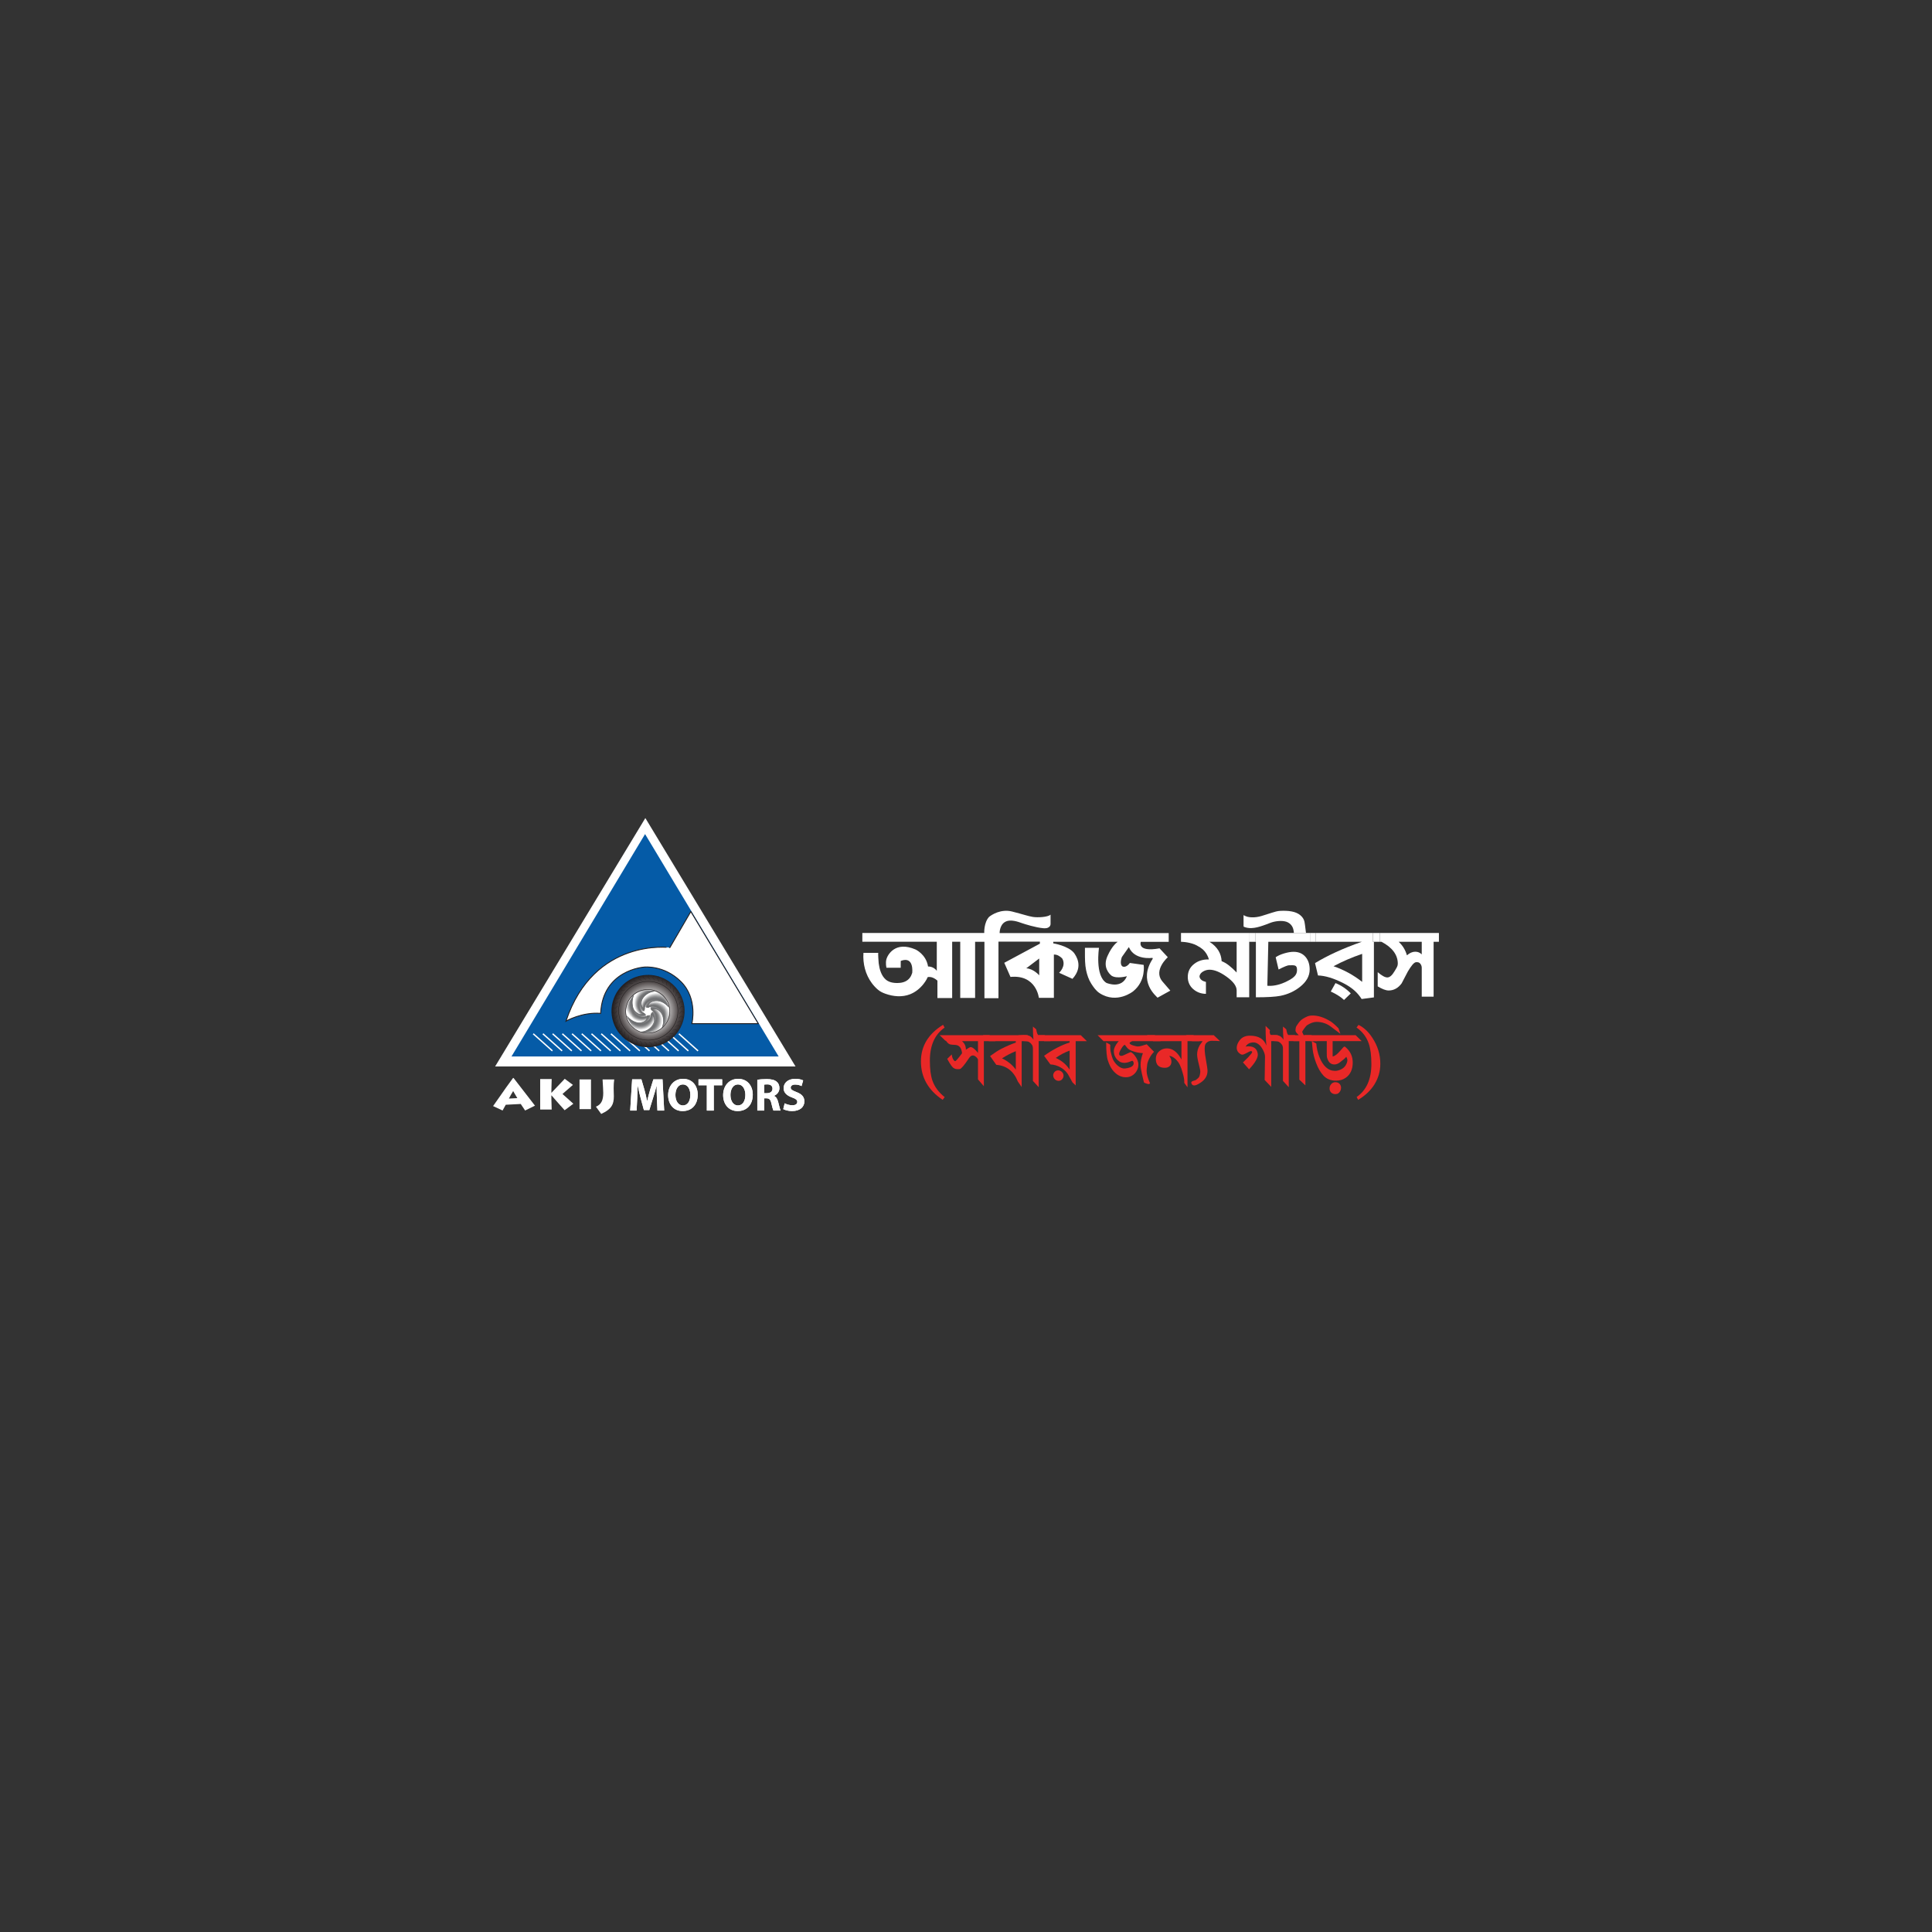 <?xml version="1.0" encoding="utf-8"?>
<!-- Generator: Adobe Illustrator 25.3.1, SVG Export Plug-In . SVG Version: 6.00 Build 0)  -->
<svg version="1.1" id="Layer_1" xmlns="http://www.w3.org/2000/svg" xmlns:xlink="http://www.w3.org/1999/xlink" x="0px" y="0px"
	 viewBox="0 0 4000 4000" style="enable-background:new 0 0 4000 4000;" xml:space="preserve">
<rect x="0" y="0" width="4000" height="4000" fill="#333333" stroke="none"/>
<style type="text/css">
	.st0{fill:#FFFFFF;}
	.st1{fill:#E92827;}
	.st2{fill:#055BA7;}
	.st3{fill:none;stroke:#231F20;stroke-width:1.889;stroke-miterlimit:10;}
	.st4{fill:none;stroke:#FFFFFF;stroke-width:2.834;stroke-miterlimit:10;}
	.st5{clip-path:url(#SVGID_25_);fill:url(#SVGID_26_);}
	.st6{opacity:0;clip-path:url(#SVGID_27_);}
	.st7{clip-path:url(#SVGID_28_);fill:none;stroke:#6E6F71;stroke-width:1.171;}
	.st8{opacity:0.048;clip-path:url(#SVGID_27_);}
	.st9{clip-path:url(#SVGID_29_);fill:none;stroke:#6E6F71;stroke-width:1.171;stroke-linecap:square;stroke-miterlimit:4.286;}
	.st10{opacity:0.095;clip-path:url(#SVGID_27_);}
	.st11{clip-path:url(#SVGID_30_);fill:none;stroke:#6E6F71;stroke-width:1.163;stroke-linecap:square;stroke-miterlimit:4.571;}
	.st12{opacity:0.143;clip-path:url(#SVGID_27_);}
	.st13{clip-path:url(#SVGID_31_);fill:none;stroke:#6E6F71;stroke-width:1.163;stroke-linecap:square;stroke-miterlimit:4.857;}
	.st14{opacity:0.191;clip-path:url(#SVGID_27_);}
	.st15{clip-path:url(#SVGID_32_);fill:none;stroke:#6E6F71;stroke-width:1.163;stroke-linecap:square;stroke-miterlimit:5.143;}
	.st16{opacity:0.238;clip-path:url(#SVGID_27_);}
	.st17{clip-path:url(#SVGID_33_);fill:none;stroke:#6E6F71;stroke-width:1.153;stroke-linecap:square;stroke-miterlimit:5.429;}
	.st18{opacity:0.286;clip-path:url(#SVGID_27_);}
	.st19{clip-path:url(#SVGID_34_);fill:none;stroke:#6E6F71;stroke-width:1.153;stroke-linecap:square;stroke-miterlimit:5.714;}
	.st20{opacity:0.333;clip-path:url(#SVGID_27_);}
	.st21{clip-path:url(#SVGID_35_);fill:none;stroke:#6E6F71;stroke-width:1.142;stroke-linecap:square;stroke-miterlimit:6;}
	.st22{opacity:0.381;clip-path:url(#SVGID_27_);}
	.st23{clip-path:url(#SVGID_36_);fill:none;stroke:#6E6F71;stroke-width:1.142;stroke-linecap:square;stroke-miterlimit:6.286;}
	.st24{opacity:0.429;clip-path:url(#SVGID_27_);}
	.st25{clip-path:url(#SVGID_37_);fill:none;stroke:#6E6F71;stroke-width:1.132;stroke-linecap:square;stroke-miterlimit:6.571;}
	.st26{opacity:0.476;clip-path:url(#SVGID_27_);}
	.st27{clip-path:url(#SVGID_38_);fill:none;stroke:#6E6F71;stroke-width:1.132;stroke-linecap:square;stroke-miterlimit:6.857;}
	.st28{opacity:0.524;clip-path:url(#SVGID_27_);}
	.st29{clip-path:url(#SVGID_39_);fill:none;stroke:#6E6F71;stroke-width:1.124;stroke-linecap:square;stroke-miterlimit:7.143;}
	.st30{opacity:0.571;clip-path:url(#SVGID_27_);}
	.st31{clip-path:url(#SVGID_40_);fill:none;stroke:#6E6F71;stroke-width:1.124;stroke-linecap:square;stroke-miterlimit:7.429;}
	.st32{opacity:0.619;clip-path:url(#SVGID_27_);}
	.st33{clip-path:url(#SVGID_41_);fill:none;stroke:#6E6F71;stroke-width:1.114;stroke-linecap:square;stroke-miterlimit:7.714;}
	.st34{opacity:0.667;clip-path:url(#SVGID_27_);}
	.st35{clip-path:url(#SVGID_42_);fill:none;stroke:#6E6F71;stroke-width:1.114;stroke-linecap:square;stroke-miterlimit:8;}
	.st36{opacity:0.714;clip-path:url(#SVGID_27_);}
	.st37{clip-path:url(#SVGID_43_);fill:none;stroke:#6E6F71;stroke-width:1.106;stroke-linecap:square;stroke-miterlimit:8.286;}
	.st38{opacity:0.762;clip-path:url(#SVGID_27_);}
	.st39{clip-path:url(#SVGID_44_);fill:none;stroke:#6E6F71;stroke-width:1.106;stroke-linecap:square;stroke-miterlimit:8.571;}
	.st40{opacity:0.809;clip-path:url(#SVGID_27_);}
	.st41{clip-path:url(#SVGID_45_);fill:none;stroke:#6E6F71;stroke-width:1.106;stroke-linecap:square;stroke-miterlimit:8.857;}
	.st42{opacity:0.857;clip-path:url(#SVGID_27_);}
	.st43{clip-path:url(#SVGID_46_);fill:none;stroke:#6E6F71;stroke-width:1.095;stroke-linecap:square;stroke-miterlimit:9.143;}
	.st44{opacity:0.905;clip-path:url(#SVGID_27_);}
	.st45{clip-path:url(#SVGID_47_);fill:none;stroke:#6E6F71;stroke-width:1.095;stroke-linecap:square;stroke-miterlimit:9.429;}
	.st46{opacity:0.952;clip-path:url(#SVGID_27_);}
	.st47{clip-path:url(#SVGID_48_);fill:none;stroke:#6E6F71;stroke-width:1.088;stroke-linecap:square;stroke-miterlimit:9.714;}
	.st48{clip-path:url(#SVGID_27_);}
	.st49{clip-path:url(#SVGID_49_);fill:none;stroke:#6E6F71;stroke-width:1.088;stroke-linecap:square;stroke-miterlimit:10;}
	.st50{fill:none;stroke:#231F20;stroke-width:1.001;stroke-miterlimit:10;}
	.st51{fill:none;stroke:#231F20;stroke-width:0.51;stroke-miterlimit:10;}
	.st52{fill:none;stroke:#231F20;stroke-width:0.954;stroke-miterlimit:10;}
</style>
<g>
	<g>
		<path class="st0" d="M2712.23,1931.64h-6.79h-1.53l0,0.01h-25.11l0-0.01l-79.98,0v18.3h-11.77v0.02h13.13v114.83
			c23.39,0,40.21-0.99,50.48-2.98c15.24-2.98,28.75-9.09,40.52-18.32c13.58-10.65,20.37-22.72,20.37-36.22
			c0-10.37-2.72-18.89-8.15-25.56c-6.04-7.38-14.41-11.08-25.13-11.08c-5.74,0-12.26,1.1-19.58,3.3c-7.32,2.2-13.17,4.87-17.54,7.99
			l6.01,25.3c11.47-5.82,18.71-8.73,21.73-8.73c11.01,0,16.46-1.34,16.46,9.73c0,10.37-6.26,16.12-20.89,23.5
			c-13.28,6.68-25.96,9.8-38.03,9.37l-2.55-0.21l2.04-90.95h97.85v-0.05h-11.55V1931.64z"/>
		<rect x="2587.05" y="1931.64" class="st0" width="11.77" height="18.27"/>
		<path class="st0" d="M2755.24,2052.85c11.92,5.54,21.05,11.36,27.39,17.47l14.03-13.63c-9.36-9.51-19.92-16.62-31.69-21.3
			L2755.24,2052.85z"/>
		<path class="st0" d="M2842.39,1931.64h-118.61v18.24h95.75c-39.99,13.83-72.29,29.16-96.88,44.12l6.11,25.6
			c14.94,0.43,32.44,5.74,52.52,15.93c20.07,10.19,30.28,21.13,37.83,32.82l25.44-3.36v-115.09h-2.15V1931.64z M2820.21,2032.83
			c-18.11-14.2-37.88-25-59.31-32.38c18.56-9.94,38.33-18.46,59.31-25.56V2032.83z"/>
		<rect x="2712.23" y="1931.64" class="st0" width="11.55" height="18.24"/>
		<path class="st0" d="M2856.65,1931.64v18.24h-14.03v0.03h17.65c22.48,11.65,33.73,27.32,33.73,45.22c0,5.26-2.26,8.11-6.79,15.78
			c-4.98,8.52-9.96,12.78-14.94,12.78c-4.83,0-11.28-3.62-19.88-10.87v29.37c9.38,5.68,17.06,8.52,22.51,8.52
			c10.74,0,19.74-4.9,27-14.7c4.24-8.24,8.55-16.47,12.94-24.71c7.11-11.79,12.62-19.26,17.62-19.26c3.18,0,5.83,0.36,7.94,2.99
			c2.11,2.64,3.18,5.52,3.18,8.65v59.83h24.57v-113.6h10.97v-18.27H2856.65z M2943.57,1975.95c-3.64-3.69-8.11-5.54-13.42-5.54
			c-5.76,0-11.53,2.49-17.28,7.46c-2.88-10.36-8.57-20.29-17.06-27.96h47.76V1975.95z"/>
		<polygon class="st0" points="2856.65,1949.88 2856.65,1931.64 2842.39,1931.64 2842.39,1949.91 2842.62,1949.91 2842.62,1949.88 
					"/>
		<path class="st0" d="M2703.92,1931.64c-0.45-3.34-0.86-7.28-1.31-10.49c-0.59-4.32-0.96-8.69-1.87-12.94
			c-1.17-5.44-4.33-9.79-8.55-13.33c-5.22-4.38-11.41-6.6-17.99-7.84c-7.95-1.5-16-1.58-24.03-1.17
			c-5.69,0.29-11.15,2.05-16.57,3.72c-7.2,2.22-14.34,4.65-21.55,6.81c-6.52,1.94-13.21,3.02-20.04,2.84
			c-5.98-0.16-11.79-1.13-16.99-4.4c-0.05-0.03-0.15,0-0.4,0c0,2.63-0.01,5.27,0,7.91c0.01,3.31,0.08,11.42,0.04,14.72
			c-0.01,0.86,0.3,1.2,1.04,1.5c4.94,1.98,10.07,2.71,15.37,2.53c8.12-0.28,15.83-2.5,23.44-5.09c4.52-1.54,9.04-3.13,13.46-4.96
			c5.1-2.11,10.37-3.46,15.82-4.17c5.29-0.69,10.58-0.8,15.88,0.16c10.06,1.81,17.32,9.29,18.58,19.48c0.36,2.89,0.38,1.58,0.56,4.7
			h4.22H2703.92z"/>
		<path class="st0" d="M2419.68,1949.93v-18.05h-350.07c0,0-0.39-16.24,11.09-23.03c11.48-6.78,28.84,0.26,34.97,2.35
			c6.13,2.09,28.31,9.13,44.23,10.57c15.92,1.44,15.18-9,15.18-9v-19.09c-5.92,5.39-26.97,6.26-36.71,4.7
			c-9.74-1.57-19.66-5.22-42.8-11.13c-23.14-5.92-42.45,6.61-47.84,11.13c-10.96,11.83-9.96,33.29-9.96,33.29h-252.39v18.09h154.14
			v60.14c-7.31-9.57-18.09-8.87-18.09-8.87c-4-25.23-25.75-35.14-25.75-35.14c-42.28-18.44-57.93,11.31-60.37,19.66
			c-2.44,8.35,0,18.09,0,18.09h28.53l0.96,0.09l0.09-14.27c28.27-10.87,23.75,24.83,23.75,24.83c-1.1,3.67-2.73,7.21-5.07,10.26
			c-4.85,6.34-12.24,9.52-20.03,10.31c-9.87,1.01-21.75,0.06-29.54-6.67c-9.55-8.26-13.16-21.74-14.75-33.79
			c-0.17-1.25-1.71-21.56-0.8-21.56c-0.01,0-30.79,0-30.79,0c-1.52,22.1,3.99,44.63,17.3,62.55c3.63,4.89,7.77,9.42,12.39,13.38
			c4.87,4.16,9.83,6.56,15.95,8.72c16.39,5.79,34.5,7.5,50.95,1c11.16-4.41,20.71-12.19,28.04-21.62c2.41-3.09,4.59-6.37,6.49-9.79
			c0.25-0.45,1.57-3.94,2.04-4.05c10.09-2.35,20.01,7.31,20.01,7.31v36.01h30.53v-116.65h16.7v116.39h30.79v-116.22h19.31v116.74
			h29.05v-117.04h85.77v4.18l-73.76,39.62l12.87,29.23c53.58-5.22,58.8,43.33,58.8,43.33h31.05v-89.6
			c7.7-0.65,14.87,5.48,17.35,8.22c8.87,15.66-6.52,29.49-6.52,29.49l27.66,12.53c23.49-25.84,7.18-47.75,3.26-53.63
			c-12.26-15.01-43.06-19.83-43.06-19.83v-3.25h133.09v0.37c0,0-10.83,6.65-20.88,29.36c-10.05,22.7,3.26,36.17,8.48,40.47
			c10.7,7.05,31.84,1.04,31.84,1.04c-10.96,26.88-40.19,14.61-42.27,13.96c-24.4-14.61-15.53-72.7-15.53-72.7h-29.1
			c0.06,0,0,9.81,0,10.39c-0.04,11.08,0.03,24.83,2.37,35.74c2.14,9.97,5.32,19.76,10.81,28.27c4.6,7.13,9.85,14.74,17.35,19.57
			c35.94,23.13,69.28-3.91,69.28-3.91c27.14-21.92,21.75-54.71,21.75-54.71l-28.53-4c-8.61,11.61-15.53,7.05-15.53,7.05
			c-6.52-5.09-1.04-19.34-1.04-19.34l14.48-20.57c11.83,28.01,48.89,22.27,48.89,22.27l0.52,1.91
			c-30.96,47.19,7.12,77.09,9.98,80.58l26.44-14.61c0,0-7.55-8.73-17.12-19.86c-18.09-22.96,11.92-49.32,11.92-49.32l-17.09-18.4
			c-47.36,8.61-38.84-13.46-38.84-13.46H2419.68z M2151.59,2019.28c0,0-11.4-13.48-26.79-14.53l26.79-20.27V2019.28z"/>
		<path class="st0" d="M2496.75,2032.99c-3.07-0.84-6.18-1.82-8.75-3.69c-2.86-2.08-5.14-5.56-4.33-9.19
			c0.83-3.74,3.76-6.69,6.98-8.58c4.24-2.56,8.78-3.83,13.62-3.83c9.99,0,21.64,4.76,34.96,14.27
			c14.08,10.09,21.12,19.6,21.12,28.55v14.27h26.01v-114.87h0.7v-18.27h-141.93l-0.02,18.25c0,0,14.08-0.17,28.54,5.59
			c1.36,0.65,2.73,1.25,4.06,1.95c2.48,1.3,4.91,2.7,7.26,4.24c1.83,1.2,3.59,2.51,5.27,3.91c5.61,5.1,10.22,11.85,12.62,20.82
			c-12.08-0.28-22.26,2.84-30.56,9.37c-8.75,6.82-13.13,15.84-13.13,27.06c0,9.37,3.53,18.27,11.08,24.88
			c7.54,6.6,16.57,9.91,26.53,9.91C2496.77,2049.4,2496.91,2041.19,2496.75,2032.99z M2560.34,2013.44
			c-11.52-11.79-20.94-19.6-31.08-23.43c-0.76-15.2-7.98-29.16-25.1-40.1h56.18V2013.44z"/>
	</g>
	<g>
		<path class="st1" d="M1951.65,2277.08c-29.97-20.1-44.96-46.61-44.96-79.53c0-31.74,15.28-57.02,45.85-75.82l3.17,5.82
			c-20.34,14.11-30.51,36.91-30.51,68.42c0,17.64,1.82,31.56,5.47,41.79c4.59,12.81,12.99,24.04,25.22,33.68L1951.65,2277.08z"/>
		<path class="st1" d="M2036.99,2155.58v93.28l-12.17-14.07v-40.97c-0.48-1.87-1.86-3.78-4.16-5.71c-2.3-1.94-4.45-2.9-6.46-2.9
			c-2.83,0-5.42,1.76-7.78,5.29c-9.78,14.69-16.21,22.33-19.27,22.92c-0.83,0.12-2.01,0.18-3.54,0.18c-3.78,0-6.42-0.59-7.96-1.76
			c-3.19-0.82-8.02-7.35-14.5-19.57l9.34-9.17c0.35,3.41,1.06,6.23,2.12,8.47c1.88,3.65,3.52,5.47,4.94,5.47
			c1.41,0,6.17-5.47,14.28-16.4c-1.06-11.17-5.82-16.93-14.28-17.28c-5.53-0.23-9.06-0.59-10.58-1.06
			c-2.82-0.94-5.46-3.23-7.93-6.88l-2.29-1.24l-11.28-10.93h103.15l12.34,12.34H2036.99z M2024.83,2155.58h-33.16
			c5.41,4.47,8.11,10.29,8.11,17.46v0.18c5.17-3.53,8.41-5.29,9.7-5.29c3.88,0,8.99,4,15.34,11.99V2155.58z"/>
		<path class="st1" d="M2115.28,2155.58v95.05l-7.94-11.46c-8.59-21.39-23.45-32.91-44.61-34.56l-12.88-18.16
			c9.53-6.94,17.28-11.93,23.28-14.99c11.17-5.64,21.16-9.93,29.98-12.87v-3h-55.9l-12.17-12.34h92.22l12.17,12.34H2115.28z
			 M2103.12,2176.39c-8.94,3.41-18.46,8.35-28.57,14.81c12,5.76,21.52,13.52,28.57,23.28V2176.39z"/>
		<path class="st1" d="M2139.61,2152.59c-0.71-8.23-1.06-17.28-1.06-27.16l6.81,5.64c0.58,3.76,1.39,6.94,2.44,9.52
			c0.46,0.7,1.11,1.59,1.92,2.64h13.1l12.23,12.34h-24.51v95.4l-11.99-13.02v-66.71c0-3.52-0.71-6.28-2.11-8.27
			c-3.41-4.93-7.65-7.39-12.7-7.39c-0.59,0-1.53,0-2.82,0l-12.35-11.99c7.88-0.82,13.88-0.94,17.99-0.35
			C2132.21,2144.06,2136.56,2147.18,2139.61,2152.59z"/>
		<path class="st1" d="M2227.08,2155.58v91.69l-6.53-6.17c-5.75-10.46-8.93-16.16-9.52-17.1c-3.64-5.52-8.35-9.99-14.1-13.4
			c-6.82-4.11-14.23-6.41-22.22-6.88l-13.05-17.81c18.28-13.05,35.91-22.22,52.9-27.51v-2.82h-52.76l-12.48-12.34h88.34l12.52,12.34
			H2227.08z M2191.81,2237.76c-3.17,0-5.85-1.15-8.02-3.44c-2.17-2.29-3.26-4.91-3.26-7.85c0-2.82,1-5.26,3-7.32
			c2-2.06,4.41-3.09,7.23-3.09c2.47,0,4.76,0.82,6.87,2.47c2.12,1.65,3.47,3.7,4.06,6.17c0.71,3.17,0.05,6.14-1.94,8.91
			C2197.75,2236.38,2195.1,2237.76,2191.81,2237.76z M2214.56,2175.16c-10.17,3.65-19.75,8.7-28.74,15.16
			c12.61,5.76,22.19,13.87,28.74,24.33V2175.16z"/>
		<path class="st1" d="M2343.1,2179.39c1.64,0.82,3.53,2.53,5.64,5.11c5.41,6.7,8.11,13.34,8.11,19.93c0,2.24-0.3,4.47-0.88,6.7
			c-1.76,5.76-4.88,10.4-9.34,13.93c-4.47,3.53-9.64,5.29-15.52,5.29c-10.7,0-20.05-5.17-28.04-15.52
			c-3.41-4.35-6.52-10.76-9.34-19.22c-2.36-6.7-3.53-19.16-3.53-37.38c4.7,2.35,7.52,4,8.46,4.94c-0.35,6.58,0.11,12.17,1.42,16.75
			c1.64,6.47,2.93,10.76,3.88,12.88c2.23,4.93,5.53,9.34,9.88,13.22c5.17,4.47,10.16,6.53,14.99,6.17
			c4.23-0.35,7.99-1.17,11.28-2.47c4.71-2,7.06-4.64,7.06-7.93c0-1.17-0.27-2.38-0.79-3.62c-0.53-1.23-1.27-1.85-2.2-1.85
			c-0.36,0-0.83,0.12-1.41,0.35c-5.88,2.59-10.75,3.88-14.64,3.88c-3.29,0-6.52-0.76-9.7-2.29c-6.47-4.35-10.41-9.87-11.81-16.58
			c-0.36-2-0.53-3.88-0.53-5.64c0-5.29,2.76-11.4,8.29-18.34c0.47-0.47,1.12-1.18,1.94-2.12h-31.56l-12.34-12.34h118.32l12.16,12.34
			h-58.72c-1.18,0.47-2.77,1.35-4.76,2.65c-0.47,0.47-0.71,0.88-0.71,1.24c0,1.88,2.52,3.58,7.58,5.11
			c4.7,1.53,8.46,2.18,11.28,1.94c2.71-0.23,8.23-1.7,16.58-4.41c4.23,4.23,9.28,9.41,15.16,15.51c-3.64,3.53-6.87,8.06-9.69,13.58
			c-3.06,5.88-4.65,11.11-4.77,15.69c-0.59,3.88-0.88,7.35-0.88,10.4c0,6.47,2.35,14.99,7.06,25.57c-1.06,1.06-1.94,1.58-2.65,1.58
			c-1.29,0-3.12-0.41-5.47-1.23c-2.71-0.82-4.23-1.65-4.58-2.47c-1.41-6-2.82-11.99-4.23-17.99c-1.76-7.41-2.65-13.46-2.65-18.16
			c0-7.29,1.58-15.34,4.76-24.15c-5.88-0.24-11.75-1.23-17.63-3c-7.41-2.12-12.41-4.82-14.99-8.11c-0.35-0.59-1.94-2.64-4.76-6.17
			c-1.88,0.35-4.32,3-7.31,7.93c-3,4.94-4.5,8.53-4.5,10.76c0,2.82,1.59,4.23,4.76,4.23c1.89,0,6.53-1.88,13.94-5.64
			c2.46-1.17,4.11-1.88,4.93-2.12c1.06,0,1.94,0.35,2.65,1.06H2343.1z"/>
		<path class="st1" d="M2420.86,2186.09c2.11,3.06,3.47,5.76,4.05,8.11c0.24,1.41,0.35,2.76,0.35,4.05c0,3.76-1.23,6.79-3.7,9.08
			c-2.46,2.29-5.82,3.44-10.05,3.44c-12.34,0-18.51-6.17-18.51-18.52c0-6.23,2.26-11.4,6.77-15.52c4.51-4.11,9.93-6.17,16.25-6.17
			c11.37,0,21.03,7.05,29,21.16l1.06,1.94v-38.09h-58.92l-12.32-12.34h95.93l12.87,12.34h-25.04v95.57l-6.71-9.17c0-0.82,0-1.82,0-3
			c0-4.46-1.12-10.4-3.35-17.81c-1.76-6.7-3.73-12.25-5.91-16.66c-2.17-4.41-5.09-8.31-8.73-11.72
			C2429.56,2188.67,2425.21,2186.44,2420.86,2186.09z"/>
		<path class="st1" d="M2508.67,2154.88c-3.41,0-6.46,0.94-9.17,2.82c-2.71,1.88-4.35,4.47-4.93,7.76
			c-0.94,5.53-0.36,14.22,1.76,26.1c2.46,13.75,3.7,22.28,3.7,25.57c0,10.46-5.29,18.93-15.88,25.39
			c-4.94,3.17-8.81,4.76-11.63,4.76c-2.94,0-4.88-1.47-5.82-4.41c-0.23-0.47-0.35-0.94-0.35-1.41c0-1.53,1.29-2.7,3.88-3.53
			c3.41-1.06,5.23-1.65,5.47-1.76c3.76-2.93,5.94-4.88,6.52-5.82c1.41-2.12,2.35-5.76,2.82-10.93c0.24-2.23-0.76-7.58-3-16.05
			c-2.35-9.05-3.53-15.81-3.53-20.28c0-6.23,1.7-12.46,5.12-18.69c2.11-2.94,4.24-5.88,6.35-8.82h-22.04l-12.52-12.34h57.49
			l13.05,12.34C2521.37,2155.11,2515.61,2154.88,2508.67,2154.88z"/>
		<path class="st1" d="M2621.88,2164.75l-0.88-11.81c-0.47-6.35-0.71-15.99-0.71-28.92l9.17,8.99c-1.18,2.35-0.94,5.35,0.71,8.99
			c0.24,0.47,1.11,0.88,2.65,1.23c3.88-0.11,7.93-0.11,12.16,0l12.34,12.34h-25.39v94.69l-13.58-14.28l0.71-48.32
			c0-4-1.41-8.67-4.23-14.02c-2.82-5.35-5.94-9.26-9.34-11.73c-3.41-2.47-6.77-3.7-10.05-3.7c-7.53,0-13.05,2.88-16.57,8.64
			c1.76-0.35,3.76-0.53,5.99-0.53c11.41,0,17.81,5.23,19.22,15.69c0.94,7.41-5.06,18.05-17.98,31.92l-12.7-14.28
			c2.7-2.47,6.29-6,10.75-10.58c5.53-5.87,8.29-9.46,8.29-10.75c0-1.41-1-2.12-3-2.12c-0.82,0-3.47,1.24-7.93,3.7
			c-4.47,2.47-7.59,3.71-9.35,3.71c-1.41,0-2.7-0.41-3.88-1.24c-5.17-3.17-7.76-7.52-7.76-13.05c0-3.88,1.26-7.93,3.79-12.17
			c2.53-4.23,5.5-7.34,8.91-9.35c4.11-2.35,8.99-3.52,14.64-3.52C2605.72,2144.3,2617.05,2151.11,2621.88,2164.75z"/>
		<path class="st1" d="M2657.32,2152.59c-0.71-8.23-1.06-17.28-1.06-27.16l6.81,5.64c0.58,3.76,1.39,6.94,2.44,9.52
			c0.46,0.7,1.11,1.59,1.92,2.64h13.1l12.23,12.34h-24.51v95.4l-11.99-13.02v-66.71c0-3.52-0.71-6.28-2.11-8.27
			c-3.41-4.93-7.65-7.39-12.7-7.39c-0.59,0-1.53,0-2.82,0l-12.35-11.99c7.88-0.82,13.88-0.94,17.99-0.35
			C2649.91,2144.06,2654.26,2147.18,2657.32,2152.59z"/>
		<path class="st1" d="M2755.54,2125.61c-8.7-6.58-18.63-9.88-29.8-9.88c-6.11,0-12.82,2.41-20.1,7.23c-1.65,1.65-3.59,4-5.82,7.05
			c-2.58,3.53-3.82,5.82-3.7,6.88l3,6.34h15.87l12.35,12.34h-24.69v91.69l-12.52-11.99v-79.7h-11.91l-12.25-12.34h22.92
			c-1.54-1.52-3.03-3.14-4.5-4.85c-1.47-1.7-2.21-3.62-2.21-5.73c0.11-3.52,0.77-6.29,1.94-8.29c3.29-5.29,6.29-9.2,8.99-11.72
			c2.71-2.53,6.82-5.09,12.35-7.67c3.41-1.65,7.46-2.47,12.16-2.47c11.64,0,24.04,4.06,37.21,12.17c4.11,2.59,9.58,7.35,16.39,14.28
			l3.88,11.46L2755.54,2125.61z"/>
		<path class="st1" d="M2759.06,2155.58v21.51c0-1.41,0,1.06,0,7.4c-0.11,1.76,0.06,2.71,0.52,2.82c4.33-1.06,9.25-4.82,14.76-11.29
			c5.15-6.11,8.13-9.17,8.95-9.17c1.06,0,1.99,0.47,2.81,1.41c9.71,8.35,14.58,18.87,14.58,31.56c0,14.23-4.83,24.75-14.46,31.56
			c-5.64,3.99-12.35,5.99-20.1,5.99c-11.05,0-19.87-3.63-26.45-10.91c-5.88-6.46-10.82-15.02-14.81-25.69
			c-3.65-9.5-6.06-19.06-7.23-28.68c0-0.35-0.53-5.87-1.59-16.54l9.17,4.92c0.71,9.38,2.76,18.46,6.16,27.26
			c7.73,19.57,18.63,29.36,32.71,29.36c4.22,0,8.47-1.09,12.74-3.26c4.28-2.17,7.41-5.02,9.41-8.55c2.23-4,3.34-7.29,3.34-9.88
			c0-2.47-0.76-4.93-2.28-7.41c-2.11,2.71-6.55,6.58-13.34,11.64c-3.75,2.82-7.5,4.23-11.24,4.23c-7.6,0-12.7-4.82-15.27-14.46
			c-0.35-1.52-0.52-4.47-0.52-8.82v-25.04h-34.03l-12.52-12.34h106.33l12.52,12.34H2759.06z M2775.11,2258.39
			c-2.23,4.58-5.65,6.88-10.23,6.88c-3.64,0-6.58-1.09-8.81-3.26c-2.24-2.18-3.35-5.09-3.35-8.73c0-3.3,1.15-6.23,3.44-8.82
			c2.3-2.58,5.09-3.88,8.38-3.88c3.76,0,6.7,1.12,8.82,3.35c2.11,2.23,3.17,5,3.17,8.29
			C2776.52,2254.33,2776.05,2256.39,2775.11,2258.39z"/>
		<path class="st1" d="M2845.64,2245.16c-7.88,12.58-19.11,23.22-33.68,31.92l-3.17-5.82c20.34-14.11,30.5-36.86,30.5-68.24
			c0-17.64-1.76-31.62-5.28-41.97c-4.58-13.75-13.05-24.98-25.39-33.68l4.05-5.47c10.82,5.17,20.34,14.05,28.56,26.62
			c11.05,16.69,16.58,34.68,16.58,53.96C2857.81,2217.77,2853.75,2232,2845.64,2245.16z"/>
	</g>
	<g>
		<polygon class="st0" points="1336.11,1693.68 1491.63,1950.92 1647.08,2208.01 1336.11,2208.01 1025.09,2208.01 1180.55,1950.92 
					"/>
		<polygon class="st2" points="1335.55,1726.85 1059.01,2187.27 1612.1,2187.27 		"/>
		<path class="st0" d="M1171.76,2114.18c0,0,32.98-19.22,71.81-16.11c4.27-90.27,89.62-95.76,89.62-95.76s41.29-5.15,76.78,30.24
			c35.36,35.32,22.45,86.84,22.45,86.84h137.51l-139.65-232.05l-43.38,74.52C1386.91,1961.85,1229.83,1940.62,1171.76,2114.18"/>
		<path class="st3" d="M1171.76,2114.18c0,0,32.98-19.22,71.81-16.11c4.27-90.27,89.62-95.76,89.62-95.76s41.29-5.15,76.78,30.24
			c35.36,35.32,22.45,86.84,22.45,86.84h137.51l-139.65-232.05l-43.38,74.52C1386.91,1961.85,1229.83,1940.62,1171.76,2114.18z"/>
		<line class="st4" x1="1405.55" y1="2140.33" x2="1445.25" y2="2175.72"/>
		<line class="st4" x1="1385.46" y1="2140.33" x2="1425.16" y2="2175.72"/>
		<line class="st4" x1="1365.39" y1="2140.33" x2="1405.02" y2="2175.72"/>
		<line class="st4" x1="1345.35" y1="2140.33" x2="1384.98" y2="2175.72"/>
		<line class="st4" x1="1325.2" y1="2140.33" x2="1364.89" y2="2175.72"/>
		<line class="st4" x1="1305.14" y1="2140.33" x2="1344.77" y2="2175.72"/>
		<line class="st4" x1="1284.98" y1="2140.33" x2="1324.74" y2="2175.72"/>
		<line class="st4" x1="1264.9" y1="2140.33" x2="1304.58" y2="2175.72"/>
		<line class="st4" x1="1244.81" y1="2140.33" x2="1284.48" y2="2175.72"/>
		<line class="st4" x1="1224.65" y1="2140.33" x2="1264.39" y2="2175.72"/>
		<line class="st4" x1="1204.46" y1="2140.33" x2="1244.23" y2="2175.72"/>
		<line class="st4" x1="1184.36" y1="2140.33" x2="1224.04" y2="2175.72"/>
		<line class="st4" x1="1164.24" y1="2140.33" x2="1203.92" y2="2175.72"/>
		<line class="st4" x1="1144.16" y1="2140.33" x2="1183.84" y2="2175.72"/>
		<line class="st4" x1="1124.05" y1="2140.33" x2="1163.76" y2="2175.72"/>
		<line class="st4" x1="1104.03" y1="2140.33" x2="1143.69" y2="2175.72"/>
		<g>
			<defs>
				<path id="SVGID_24_" d="M1271.11,2066.33c-15.09,38.32,4.31,81.87,43.31,96.77c38.94,14.88,82.86-4.34,97.86-42.81
					c15.12-38.54-4.3-82.01-43.26-96.86c-8.91-3.47-18.13-5.06-27.18-4.97C1311.45,2018.45,1282.68,2036.52,1271.11,2066.33"/>
			</defs>
			<clipPath id="SVGID_25_">
				<use xlink:href="#SVGID_24_"  style="overflow:visible;"/>
			</clipPath>
			
				<radialGradient id="SVGID_26_" cx="4844.662" cy="3816.581" r="34.074" gradientTransform="matrix(0.802 -2.05 -2.072 -0.793 5366.06 15051.106)" gradientUnits="userSpaceOnUse">
				<stop  offset="0" style="stop-color:#FFFFFF"/>
				<stop  offset="0.388" style="stop-color:#FFFFFF"/>
				<stop  offset="0.784" style="stop-color:#585252"/>
				<stop  offset="1" style="stop-color:#231F20"/>
			</radialGradient>
			<polygon class="st5" points="1201.66,2157.17 1278.34,1961.26 1481.71,2039.09 1405.08,2235.07 			"/>
		</g>
		<path class="st0" d="M1356.98,2053.16c23.16,8.84,34.57,34.62,25.64,57.35c-8.96,23-34.94,34.26-58.02,25.41
			c-23.05-8.83-34.58-34.52-25.62-57.35C1307.88,2055.7,1333.87,2044.4,1356.98,2053.16"/>
		<g>
			<g>
				<defs>
					<rect id="SVGID_1_" x="1294.29" y="2048.14" width="96.26" height="91.62"/>
				</defs>
				<clipPath id="SVGID_27_">
					<use xlink:href="#SVGID_1_"  style="overflow:visible;"/>
				</clipPath>
				<g class="st6">
					<g>
						<defs>
							<rect id="SVGID_23_" x="1294.29" y="2048.14" width="96.26" height="91.62"/>
						</defs>
						<clipPath id="SVGID_28_">
							<use xlink:href="#SVGID_23_"  style="overflow:visible;"/>
						</clipPath>
						<path class="st7" d="M1332.78,2094.24c-8.37,1.79-15.85-5.92-17.59-14.54c-1.63-11.21,1.68-22.5,10.81-31.19
							c-15.76,12.72-19.36,40.54-0.08,52.47c3.94,1.9,8.05,2.38,12.22,1.45c-1.18,4.67-5,7.71-9.17,8.58
							c-6.9,0.63-12.46,1.38-18.84-3.58c-6.95-5.6-12.38-12.36-15.42-22.44c1.58,11.23,8.38,18.29,16.46,25.32
							c12.13,9.07,30.92,6.35,36.62-8.23c2.21,4.44,3.9,8.05,2.76,12.82c-5.81,15.9-24.03,19.35-38.8,16.2
							c16.54,5.44,38.4,0.3,43.85-19.06c2.07-6.69,0.77-13.09-3.57-18.42c6.39-1.29,12.69,3.51,15.51,8.8
							c4.9,12.18,2.01,27.04-8.67,36.91c11.99-9.71,16.57-27.11,9.29-42.4c-4.71-7.53-12.33-12.61-21.38-11.52
							c1.22-4.7,4.94-7.74,9.16-8.66c16.04-2.95,29.81,9.71,34.22,26.11c-4.12-12.95-11.8-24.18-24.29-29.06
							c-11.37-3.29-24.11,0.66-28.72,11.95c-4.97-4.77-4.28-11.59-0.2-17.31c8.05-11.61,22.8-14.72,36.2-11.79
							c-17.2-6.15-38.51,1.13-44.58,19.73C1327.15,2082.54,1328.56,2088.89,1332.78,2094.24z"/>
					</g>
				</g>
				<g class="st8">
					<g>
						<defs>
							<rect id="SVGID_22_" x="1295.1" y="2048.23" width="94.53" height="91.4"/>
						</defs>
						<clipPath id="SVGID_29_">
							<use xlink:href="#SVGID_22_"  style="overflow:visible;"/>
						</clipPath>
						<path class="st9" d="M1332.87,2093.92c-8.33,1.59-15.74-6.19-17-14.7c-1.68-11.05,2.27-22.23,11.53-30.56
							c-15.9,12.09-20.8,40.67-1.55,51.79c3.78,2.15,7.92,2.5,12.04,1.81c-1.27,4.54-5.11,7.69-9.26,8.23
							c-6.79,0.84-12.39,1.04-18.5-4.13c-6.77-5.58-11.88-12.57-14.56-22.57c1.22,11.16,7.43,18.65,15.53,25.5
							c11.32,9.71,30.3,7.13,36.28-7.03c2.12,4.35,3.96,8.07,2.43,12.66c-5.32,15.86-24.23,18.42-38.72,14.92
							c16.21,5.74,37.69,1.29,43.8-17.65c2.13-6.58,1.06-12.91-2.98-18.26c6.25-1.07,12.67,3.72,15.09,9.03
							c5.17,11.96,1.13,26.88-9.66,36.25c12.09-9.17,17.95-26.81,10.35-41.56c-4.04-7.83-11.87-12.77-20.8-11.98
							c1.32-4.56,5.09-7.51,9.25-8.24c15.85-2.7,29.15,10.37,33.04,26.66c-3.68-12.84-10.82-24.7-23.19-29.31
							c-10.97-4.09-23.74,0-28.64,10.89c-4.76-4.74-3.93-11.46,0.23-17.06c8.31-11.07,22.86-13.82,36.09-10.53
							c-16.84-6.49-38.9-0.27-44.56,18.33C1327.35,2082.21,1328.81,2088.57,1332.87,2093.92z"/>
					</g>
				</g>
				<g class="st10">
					<g>
						<defs>
							<rect id="SVGID_21_" x="1295.92" y="2048.51" width="92.8" height="91.01"/>
						</defs>
						<clipPath id="SVGID_30_">
							<use xlink:href="#SVGID_21_"  style="overflow:visible;"/>
						</clipPath>
						<path class="st11" d="M1332.96,2093.65c-8.32,1.31-15.4-6.58-16.45-15.01c-1.3-10.91,2.98-21.85,12.24-29.81
							c-15.98,11.55-21.62,39.56-2.9,51.08c3.63,2.25,7.7,2.68,11.76,2.02c-1.35,4.6-5.2,7.58-9.32,7.98
							c-6.76,0.57-12.28,0.61-18.16-4.54c-6.49-5.76-11.36-12.79-13.76-22.66c0.88,10.95,6.88,18.54,14.6,25.56
							c10.93,9.89,29.74,7.87,36.05-6.01c1.97,4.49,3.63,8.14,2.02,12.57c-5.66,15.65-24.4,17.53-38.59,13.68
							c15.79,6.1,37.13,2.31,43.7-16.11c2.27-6.47,1.45-12.62-2.42-18.15c6.19-0.97,12.41,3.97,14.63,9.26
							c4.83,12.02,0.39,26.57-10.52,35.57c12.23-8.67,18.46-25.84,11.36-40.79c-3.72-7.81-11.36-12.86-20.17-12.36
							c1.43-4.45,5.2-7.28,9.36-7.9c15.8-2.24,28.49,11.03,31.89,27.29c-3.26-12.88-10.01-24.64-22.07-29.52
							c-10.73-4.47-23.48-0.72-28.6,9.87c-4.59-4.76-3.51-11.37,0.76-16.83c8.49-10.77,22.97-12.97,35.85-9.42
							c-16.37-6.9-38.34-1.41-44.51,16.85C1327.81,2081.97,1329.04,2088.32,1332.96,2093.65z"/>
					</g>
				</g>
				<g class="st12">
					<g>
						<defs>
							<rect id="SVGID_20_" x="1296.79" y="2048.62" width="90.98" height="90.76"/>
						</defs>
						<clipPath id="SVGID_31_">
							<use xlink:href="#SVGID_20_"  style="overflow:visible;"/>
						</clipPath>
						<path class="st13" d="M1332.99,2093.47c-8.22,1.09-15-6.99-15.75-15.33c-0.97-10.86,3.51-21.55,12.92-29.1
							c-16.09,10.86-22.46,38.52-4.35,50.4c3.53,2.29,7.51,2.88,11.56,2.38c-1.46,4.36-5.31,7.26-9.47,7.46
							c-6.63,0.45-12.12,0.41-17.78-4.93c-6.23-5.92-10.89-13.05-12.92-22.86c0.55,10.93,6.27,18.58,13.71,25.75
							c10.52,10.1,29.11,8.6,35.78-4.92c1.79,4.42,3.34,8.15,1.67,12.5c-6.09,15.2-24.67,16.6-38.64,12.36
							c15.51,6.55,36.62,3.35,43.7-14.65c2.44-6.35,1.74-12.5-1.9-17.97c6.15-0.79,12.19,4.27,14.2,9.57
							c4.44,11.98-0.37,26.27-11.36,34.84c12.28-8.24,18.99-25.09,12.38-39.93c-3.46-7.8-10.87-13.11-19.57-12.77
							c1.53-4.51,5.29-7.12,9.44-7.62c15.65-1.77,27.82,11.82,30.72,27.88c-2.84-12.75-9.17-24.7-20.91-29.85
							c-10.48-4.56-23.18-1.38-28.56,8.98c-4.41-4.92-3.15-11.34,1.22-16.56c8.71-10.43,23.06-12.25,35.69-8.26
							c-15.96-7.3-37.85-2.56-44.43,15.31C1328.29,2081.72,1329.35,2088.05,1332.99,2093.47z"/>
					</g>
				</g>
				<g class="st14">
					<g>
						<defs>
							<rect id="SVGID_19_" x="1297.59" y="2048.82" width="89.26" height="90.49"/>
						</defs>
						<clipPath id="SVGID_32_">
							<use xlink:href="#SVGID_19_"  style="overflow:visible;"/>
						</clipPath>
						<path class="st15" d="M1333.06,2093.26c-8.15,0.79-14.64-7.37-15.11-15.63c-0.66-10.77,4.1-21.18,13.64-28.42
							c-16.26,10.32-23.41,37.3-5.77,49.63c3.41,2.41,7.32,3.09,11.35,2.74c-1.57,4.31-5.51,7.05-9.58,7.19
							c-6.61,0.18-12.02-0.06-17.45-5.47c-5.99-6.03-10.38-13.14-12.11-22.91c0.22,10.73,5.62,18.46,12.79,25.8
							c10.13,10.23,28.52,9.33,35.54-3.76c1.64,4.38,3.09,8.08,1.25,12.3c-6.45,14.88-24.88,15.74-38.55,11.11
							c15.16,6.92,36.11,4.42,43.68-13.25c2.61-6.14,2.05-12.29-1.37-17.72c6.11-0.63,11.93,4.58,13.74,9.93
							c4.05,11.87-1.13,25.84-12.25,34.08c12.37-7.83,19.54-24.27,13.43-39.11c-3.22-7.91-10.36-13.29-19.01-13.29
							c1.62-4.27,5.49-6.83,9.59-7.15c15.52-1.38,27.19,12.44,29.55,28.45c-2.47-12.7-8.3-24.64-19.84-30.15
							c-10.21-4.92-22.9-2.02-28.51,8.03c-4.19-4.99-2.74-11.34,1.68-16.44c8.95-9.91,23.19-11.23,35.64-7.08
							c-15.65-7.62-37.42-3.52-44.48,13.82C1328.75,2081.47,1329.64,2087.73,1333.06,2093.26z"/>
					</g>
				</g>
				<g class="st16">
					<g>
						<defs>
							<rect id="SVGID_18_" x="1298.44" y="2048.93" width="87.47" height="90.24"/>
						</defs>
						<clipPath id="SVGID_33_">
							<use xlink:href="#SVGID_18_"  style="overflow:visible;"/>
						</clipPath>
						<path class="st17" d="M1333.13,2092.97c-8.1,0.59-14.27-7.71-14.52-15.85c-0.31-10.71,4.71-20.92,14.36-27.7
							c-16.37,9.69-24.24,36.14-7.22,48.86c3.3,2.65,7.22,3.36,11.22,3.06c-1.72,4.26-5.69,6.85-9.78,6.85
							c-6.49,0-11.79-0.41-17.05-5.94c-5.72-6.1-9.83-13.32-11.28-23.07c-0.12,10.62,4.97,18.49,11.86,25.86
							c9.7,10.62,28.01,10.3,35.25-2.61c1.53,4.43,2.83,8.14,0.9,12.3c-6.88,14.5-25.06,14.77-38.47,9.84
							c14.75,7.33,35.63,5.42,43.61-11.79c2.77-5.99,2.4-12.11-0.81-17.69c6.06-0.3,11.7,4.97,13.29,10.34
							c3.67,11.91-1.91,25.57-13.22,33.3c12.58-7.35,20.09-23.39,14.52-38.29c-2.89-7.87-9.84-13.43-18.39-13.7
							c1.74-4.2,5.63-6.65,9.73-6.76c15.34-0.84,26.49,13.05,28.35,29.04c-2.06-12.66-7.52-24.7-18.71-30.51
							c-9.93-5.08-22.57-2.7-28.42,7.14c-4.01-5.01-2.39-11.32,2.17-16.11c9.09-9.67,23.24-10.53,35.37-5.97
							c-15.17-8.05-36.83-4.74-44.3,12.25C1329.23,2081.19,1329.86,2087.43,1333.13,2092.97z"/>
					</g>
				</g>
				<g class="st18">
					<g>
						<defs>
							<rect id="SVGID_17_" x="1299.17" y="2049.21" width="85.81" height="89.79"/>
						</defs>
						<clipPath id="SVGID_34_">
							<use xlink:href="#SVGID_17_"  style="overflow:visible;"/>
						</clipPath>
						<path class="st19" d="M1333.19,2092.77c-8.04,0.2-13.82-8.05-13.82-16.24c0-10.59,5.23-20.49,15.06-26.93
							c-16.6,9.07-25.13,35.16-8.68,48.25c3.2,2.49,6.99,3.47,10.96,3.36c-1.81,4.09-5.8,6.46-9.75,6.44
							c-6.52-0.21-11.78-0.84-16.82-6.44c-5.54-6.28-9.37-13.49-10.49-23.27c-0.4,10.55,4.4,18.47,11,26.13
							c9.26,10.66,27.42,10.93,35.01-1.57c1.38,4.51,2.49,8.23,0.47,12.23c-7.23,14.11-25.26,13.84-38.37,8.51
							c14.38,7.71,35.07,6.46,43.5-10.32c2.93-5.88,2.8-11.93-0.25-17.47c6.03-0.21,11.38,5.22,12.89,10.57
							c3.25,11.87-2.68,25.29-14.08,32.62c12.58-7.01,20.56-22.53,15.5-37.61c-2.64-7.76-9.34-13.47-17.81-14.02
							c1.88-4.15,5.78-6.35,9.84-6.44c15.23-0.36,25.84,13.79,27.2,29.63c-1.59-12.54-6.67-24.64-17.6-30.71
							c-9.68-5.35-22.29-3.36-28.37,6.15c-3.84-5.15-2.02-11.32,2.66-15.92c9.33-9.3,23.37-9.69,35.25-4.72
							c-14.83-8.48-36.36-5.9-44.33,10.77C1329.67,2080.97,1330.14,2087.16,1333.19,2092.77z"/>
					</g>
				</g>
				<g class="st20">
					<g>
						<defs>
							<rect id="SVGID_16_" x="1299.94" y="2049.32" width="84.11" height="89.56"/>
						</defs>
						<clipPath id="SVGID_35_">
							<use xlink:href="#SVGID_16_"  style="overflow:visible;"/>
						</clipPath>
						<path class="st21" d="M1333.23,2092.53c-7.96,0-13.48-8.46-13.21-16.56c0.28-10.43,5.89-20.1,15.76-26.18
							c-16.69,8.49-25.99,34-10.09,47.55c3.11,2.58,6.83,3.65,10.76,3.65c-1.93,4.06-5.96,6.28-9.92,6.06
							c-6.4-0.45-11.62-1.16-16.41-6.9c-5.28-6.37-8.87-13.63-9.66-23.34c-0.75,10.5,3.76,18.44,10.07,26.2
							c8.85,10.87,26.83,11.73,34.72-0.41c1.24,4.42,2.28,8.21,0.1,12.02c-7.6,13.9-25.46,12.95-38.24,7.33
							c13.96,8.05,34.56,7.53,43.43-8.91c3.08-5.67,3.11-11.7,0.3-17.35c5.97,0.05,11.15,5.56,12.44,10.91
							c2.81,11.87-3.51,25.02-15.03,31.87c12.74-6.44,21.15-21.67,16.55-36.64c-2.35-7.91-8.84-13.77-17.2-14.52
							c1.99-4.08,5.96-6.31,9.95-6.12c15.11,0.79,25.2,14.5,26.06,30.24c-1.25-12.54-5.85-24.59-16.48-31.01
							c-9.46-5.65-22.01-4.02-28.32,5.24c-3.63-5.24-1.67-11.29,3.11-15.72c9.53-8.85,23.45-8.85,35.09-3.56
							c-14.45-8.94-35.87-6.97-44.25,9.23C1330.14,2080.72,1330.36,2086.89,1333.23,2092.53z"/>
					</g>
				</g>
				<g class="st22">
					<g>
						<defs>
							<rect id="SVGID_15_" x="1300.68" y="2049.53" width="82.42" height="89.27"/>
						</defs>
						<clipPath id="SVGID_36_">
							<use xlink:href="#SVGID_15_"  style="overflow:visible;"/>
						</clipPath>
						<path class="st23" d="M1333.31,2092.2c-7.91-0.13-13.12-8.82-12.62-16.76c0.68-10.35,6.48-19.74,16.52-25.45
							c-16.84,7.87-26.85,32.8-11.53,46.8c3,2.72,6.68,3.79,10.59,4c-2.07,3.85-6.13,6.01-10.03,5.65
							c-6.41-0.57-11.54-1.47-16.1-7.3c-5.01-6.55-8.32-13.9-8.87-23.5c-1.05,10.37,3.2,18.44,9.21,26.27
							c8.43,11.05,26.18,12.56,34.43,0.72c1.06,4.45,2.02,8.23-0.26,11.96c-8,13.48-25.69,12.02-38.19,5.97
							c13.62,8.48,34.04,8.62,43.36-7.35c3.21-5.56,3.46-11.52,0.85-17.2c5.9,0.2,10.88,5.85,12.01,11.23
							c2.39,11.86-4.25,24.64-15.89,31.03c12.82-5.94,21.62-20.78,17.57-35.78c-2.14-7.78-8.34-14-16.59-14.93
							c2.07-4.02,6.1-5.9,10.02-5.81c15.03,0.71,24.52,15.33,24.93,30.96c-0.87-12.47-5.03-24.66-15.41-31.24
							c-9.13-5.99-21.67-4.79-28.21,4.19c-3.43-5.28-1.31-11.23,3.53-15.51c9.74-8.42,23.61-8.01,34.95-2.42
							c-14-9.32-35.39-8.07-44.16,7.74C1330.6,2080.45,1330.65,2086.61,1333.31,2092.2z"/>
					</g>
				</g>
				<g class="st24">
					<g>
						<defs>
							<rect id="SVGID_14_" x="1301.45" y="2049.71" width="80.76" height="88.95"/>
						</defs>
						<clipPath id="SVGID_37_">
							<use xlink:href="#SVGID_14_"  style="overflow:visible;"/>
						</clipPath>
						<path class="st25" d="M1333.4,2092.08c-7.87-0.52-12.78-9.28-11.97-17.17c1-10.3,7.07-19.39,17.22-24.79
							c-17.02,7.3-27.76,31.8-13.01,46.18c2.92,2.86,6.49,4.01,10.42,4.29c-2.18,3.84-6.27,5.85-10.19,5.29
							c-6.24-0.84-11.39-1.81-15.73-7.81c-4.79-6.58-7.82-14-8.02-23.59c-1.43,10.34,2.58,18.36,8.26,26.45
							c8,11.2,25.62,13.23,34.25,1.74c0.89,4.52,1.66,8.24-0.72,11.95c-8.39,13.11-25.91,11.03-38.14,4.72
							c13.25,8.82,33.5,9.59,43.28-5.99c3.42-5.35,3.87-11.25,1.44-16.97c5.88,0.39,10.61,6.14,11.55,11.43
							c2.01,11.89-5.05,24.3-16.85,30.37c12.98-5.45,22.21-19.89,18.7-35.01c-1.85-7.81-7.89-14.09-16.02-15.33
							c2.18-3.86,6.25-5.61,10.16-5.35c14.92,1.04,23.9,15.95,23.73,31.4c-0.43-12.36-4.19-24.55-14.24-31.62
							c-8.98-6.12-21.39-5.31-28.19,3.4c-3.24-5.4-0.94-11.23,4.06-15.26c9.89-8.15,23.66-7.21,34.78-1.3
							c-13.68-9.69-34.93-9.19-44.15,6.29C1331.03,2080.22,1330.91,2086.28,1333.4,2092.08z"/>
					</g>
				</g>
				<g class="st26">
					<g>
						<defs>
							<rect id="SVGID_13_" x="1302.07" y="2049.82" width="79.19" height="88.72"/>
						</defs>
						<clipPath id="SVGID_38_">
							<use xlink:href="#SVGID_13_"  style="overflow:visible;"/>
						</clipPath>
						<path class="st27" d="M1333.41,2091.77c-7.73-0.73-12.34-9.57-11.28-17.34c1.27-10.18,7.58-19.13,17.86-24.07
							c-17.05,6.72-28.56,30.63-14.35,45.39c2.76,2.88,6.31,4.17,10.16,4.6c-2.28,3.77-6.42,5.62-10.29,5.02
							c-6.13-1.02-11.23-2.31-15.37-8.32c-4.55-6.69-7.32-14.25-7.2-23.73c-1.74,10.07,1.95,18.4,7.31,26.56
							c7.63,11.45,25.08,13.99,33.97,2.95c0.78,4.42,1.43,8.08-1.07,11.78c-8.72,12.71-26.09,10.1-38.1,3.36
							c12.95,9.21,33.03,10.66,43.33-4.45c3.55-5.26,4.12-11.09,1.94-16.92c5.81,0.66,10.34,6.46,11.08,11.84
							c1.65,11.96-5.73,24.11-17.66,29.67c13.02-5.11,22.69-19.12,19.66-34.23c-1.55-7.85-7.31-14.25-15.4-15.83
							c2.25-3.77,6.38-5.45,10.25-4.99c14.8,1.66,23.25,16.7,22.55,32.03c0-12.27-3.33-24.62-13.13-31.87
							c-8.65-6.42-21.07-6.01-28.09,2.34c-3.12-5.38-0.62-11.09,4.49-15c10.17-7.69,23.76-6.31,34.6-0.09
							c-13.2-10.09-34.41-10.27-44.11,4.74C1331.5,2079.99,1331.14,2086.03,1333.41,2091.77z"/>
					</g>
				</g>
				<g class="st28">
					<g>
						<defs>
							<rect id="SVGID_12_" x="1302.69" y="2050.02" width="77.72" height="88.36"/>
						</defs>
						<clipPath id="SVGID_39_">
							<use xlink:href="#SVGID_12_"  style="overflow:visible;"/>
						</clipPath>
						<path class="st29" d="M1333.51,2091.56c-7.69-1.09-11.98-9.89-10.71-17.65c1.61-10.16,8.23-18.74,18.61-23.39
							c-17.26,6.08-29.48,29.58-15.82,44.73c2.65,2.97,6.1,4.4,10.01,4.9c-2.45,3.63-6.6,5.36-10.4,4.65
							c-6.18-1.29-11.1-2.7-15.07-8.82c-4.28-6.81-6.81-14.31-6.39-23.8c-2.08,10.03,1.3,18.3,6.48,26.67
							c7.12,11.64,24.43,14.68,33.62,4.04c0.65,4.38,1.14,8.17-1.43,11.73c-9.16,12.39-26.32,9.16-37.99,2.06
							c12.51,9.57,32.49,11.68,43.18-3c3.75-5.13,4.52-10.89,2.55-16.81c5.77,0.87,10.05,6.89,10.66,12.23
							c1.22,11.86-6.55,23.68-18.64,28.84c13.21-4.6,23.28-18.24,20.74-33.3c-1.3-7.94-6.79-14.43-14.87-16.31
							c2.49-3.56,6.58-5.19,10.41-4.6c14.69,2.04,22.56,17.27,21.45,32.64c0.35-12.29-2.58-24.59-12.03-32.12
							c-8.43-6.65-20.84-6.74-28.11,1.32c-2.84-5.47-0.16-11.09,5.01-14.74c10.4-7.33,23.9-5.56,34.48,0.93
							c-12.82-10.41-33.89-11.32-44.05,3.4C1332,2079.7,1331.45,2085.76,1333.51,2091.56z"/>
					</g>
				</g>
				<g class="st30">
					<g>
						<defs>
							<rect id="SVGID_11_" x="1303.31" y="2050.25" width="76.71" height="87.99"/>
						</defs>
						<clipPath id="SVGID_40_">
							<use xlink:href="#SVGID_11_"  style="overflow:visible;"/>
						</clipPath>
						<path class="st31" d="M1333.58,2091.27c-7.66-1.27-11.62-10.28-10.11-17.96c2.01-10,8.89-18.35,19.35-22.64
							c-17.37,5.47-30.37,28.47-17.26,44.05c2.56,3,5.94,4.54,9.76,5.19c-2.55,3.56-6.72,5.13-10.48,4.27
							c-6.08-1.36-11.02-2.97-14.72-9.25c-4.11-6.99-6.31-14.52-5.54-23.96c-2.38,9.94,0.67,18.28,5.52,26.81
							c6.75,11.78,23.89,15.45,33.39,5.17c0.53,4.42,0.9,8.19-1.81,11.57c-9.56,11.98-26.5,8.33-37.97,0.82
							c12.19,9.99,32.02,12.75,43.19-1.49c3.87-5.02,4.87-10.8,2.99-16.7c5.76,1.05,9.86,7.22,10.21,12.54
							c0.86,11.91-7.25,23.43-19.44,28.08c13.24-4.1,23.76-17.29,21.78-32.46c-1.03-7.89-6.33-14.65-14.23-16.74
							c2.5-3.58,6.67-4.85,10.49-4.24c14.54,2.56,21.84,18.1,20.22,33.23c0.8-12.2-1.67-24.59-10.91-32.37
							c-8.13-6.97-20.45-7.4-28.04,0.38c-2.61-5.56,0.22-11.05,5.49-14.54c10.59-7.01,23.97-4.7,34.3,2.11
							c-12.43-10.77-33.37-12.39-44.01,1.93C1332.42,2079.51,1331.69,2085.43,1333.58,2091.27z"/>
					</g>
				</g>
				<g class="st32">
					<g>
						<defs>
							<rect id="SVGID_10_" x="1302.81" y="2050.36" width="77.75" height="87.81"/>
						</defs>
						<clipPath id="SVGID_41_">
							<use xlink:href="#SVGID_10_"  style="overflow:visible;"/>
						</clipPath>
						<path class="st33" d="M1333.62,2091.04c-7.62-1.48-11.24-10.62-9.47-18.17c2.31-9.96,9.47-18.1,20.08-22
							c-17.56,4.83-31.25,27.34-18.71,43.37c2.42,3.06,5.8,4.72,9.58,5.53c-2.68,3.45-6.81,4.86-10.61,3.81
							c-6.06-1.65-10.9-3.29-14.36-9.69c-3.85-7.05-5.84-14.66-4.75-24.09c-2.71,9.85,0.11,18.26,4.63,26.9
							c6.32,12.02,23.29,16.29,33.15,6.26c0.34,4.49,0.57,8.28-2.22,11.57c-9.92,11.64-26.75,7.4-37.86-0.5
							c11.82,10.37,31.44,13.79,43.06-0.04c4.07-4.9,5.21-10.51,3.59-16.47c5.7,1.2,9.62,7.51,9.78,12.79
							c0.42,11.87-8.06,23.03-20.38,27.43c13.35-3.68,24.3-16.59,22.86-31.78c-0.8-7.89-5.83-14.72-13.7-17.1
							c2.66-3.43,6.86-4.69,10.66-3.92c14.4,3,21.21,18.67,19.02,33.85c1.17-12.2-0.81-24.55-9.77-32.69
							c-7.9-7.21-20.16-8.1-28-0.54c-2.45-5.58,0.63-10.96,5.97-14.36c10.8-6.56,24.11-3.85,34.14,3.4
							c-12.04-11.28-32.9-13.63-43.9,0.27C1332.9,2079.29,1331.99,2085.19,1333.62,2091.04z"/>
					</g>
				</g>
				<g class="st34">
					<g>
						<defs>
							<rect id="SVGID_9_" x="1302.11" y="2050.52" width="79.09" height="87.52"/>
						</defs>
						<clipPath id="SVGID_42_">
							<use xlink:href="#SVGID_9_"  style="overflow:visible;"/>
						</clipPath>
						<path class="st35" d="M1333.63,2090.84c-7.47-1.81-10.8-10.96-8.74-18.6c2.61-9.85,10.02-17.69,20.75-21.19
							c-17.73,4.24-32.16,26.23-20.16,42.6c2.33,3.15,5.65,4.97,9.41,5.88c-2.76,3.42-6.99,4.65-10.75,3.52
							c-6-1.81-10.73-3.68-14.01-10.21c-3.6-7.19-5.28-14.89-3.9-24.25c-3.08,9.76-0.55,18.29,3.73,27.09
							c5.88,12.11,22.67,17.03,32.84,7.31c0.19,4.54,0.32,8.24-2.62,11.48c-10.27,11.3-26.95,6.46-37.75-1.74
							c11.44,10.75,30.97,14.77,42.99,1.36c4.21-4.7,5.54-10.34,4.12-16.33c5.71,1.39,9.33,7.78,9.4,13.09
							c0.02,11.91-8.86,22.8-21.33,26.7c13.49-3.22,24.85-15.65,23.84-30.83c-0.46-7.9-5.29-15.02-13-17.69
							c2.74-3.29,6.97-4.29,10.73-3.49c14.25,3.49,20.59,19.48,17.85,34.46c1.64-12.03,0-24.55-8.64-32.99
							c-7.65-7.49-19.9-8.69-27.89-1.47c-2.3-5.69,0.94-10.96,6.41-14.04c11-6.33,24.18-3.15,33.98,4.35
							c-11.64-11.59-32.4-14.58-43.92-1.11C1333.4,2078.95,1332.2,2084.87,1333.63,2090.84z"/>
					</g>
				</g>
				<g class="st36">
					<g>
						<defs>
							<rect id="SVGID_8_" x="1301.45" y="2050.79" width="80.31" height="87.13"/>
						</defs>
						<clipPath id="SVGID_43_">
							<use xlink:href="#SVGID_8_"  style="overflow:visible;"/>
						</clipPath>
						<path class="st37" d="M1333.75,2090.56c-7.51-2.06-10.5-11.34-8.19-18.79c3-9.76,10.63-17.37,21.46-20.49
							c-17.79,3.61-32.95,25.13-21.54,41.92c2.19,3.24,5.42,5.1,9.17,6.19c-2.89,3.22-7.19,4.36-10.86,3.13
							c-5.86-2.06-10.63-4.08-13.66-10.68c-3.35-7.33-4.79-15.06-3.09-24.39c-3.34,9.69-1.13,18.22,2.8,27.13
							c5.5,12.45,22.12,17.83,32.58,8.49c0.1,4.52,0.1,8.26-2.99,11.43c-10.6,10.91-27.11,5.54-37.74-3.11
							c11.14,11.14,30.49,15.93,42.99,2.88c4.36-4.56,5.96-10.14,4.68-16.18c5.64,1.7,9.08,8.12,8.92,13.39
							c-0.37,11.93-9.58,22.57-22.11,25.99c13.54-2.75,25.29-14.83,24.84-30.08c-0.2-7.92-4.82-15.16-12.47-17.97
							c2.91-3.24,7.12-4.2,10.86-3.13c14.14,3.95,19.93,20.08,16.72,35c2.03-12.02,0.8-24.57-7.53-33.32
							c-7.39-7.69-19.62-9.37-27.89-2.38c-2.07-5.72,1.32-10.95,6.89-13.84c11.24-5.85,24.27-2.32,33.83,5.58
							c-11.23-12.04-31.92-15.79-43.83-2.65C1333.87,2078.7,1332.53,2084.58,1333.75,2090.56z"/>
					</g>
				</g>
				<g class="st38">
					<g>
						<defs>
							<rect id="SVGID_7_" x="1300.76" y="2051.02" width="81.53" height="86.75"/>
						</defs>
						<clipPath id="SVGID_44_">
							<use xlink:href="#SVGID_7_"  style="overflow:visible;"/>
						</clipPath>
						<path class="st39" d="M1333.81,2090.36c-7.36-2.31-10.1-11.79-7.57-19.17c3.32-9.67,11.18-16.99,22.21-19.76
							c-17.99,3.1-33.9,23.96-23.01,41.18c2.11,3.36,5.27,5.4,8.98,6.55c-3,3.16-7.31,4.2-10.95,2.74
							c-5.87-2.13-10.49-4.4-13.34-11.05c-3.13-7.51-4.27-15.36-2.24-24.52c-3.73,9.48-1.78,18.12,1.85,27.24
							c5.1,12.63,21.54,18.56,32.38,9.59c-0.15,4.51-0.29,8.23-3.4,11.34c-11.04,10.5-27.38,4.51-37.65-4.45
							c10.7,11.57,29.95,17.01,42.87,4.36c4.55-4.42,6.3-9.91,5.27-15.97c5.57,1.79,8.82,8.39,8.47,13.68
							c-0.8,11.87-10.39,22.16-23.04,25.27c13.63-2.36,25.82-13.99,25.85-29.28c0.11-7.96-4.27-15.25-11.78-18.42
							c2.96-3.2,7.23-4.02,10.94-2.84c14.02,4.44,19.28,20.83,15.53,35.62c2.47-11.98,1.63-24.54-6.44-33.53
							c-7.12-7.96-19.26-10.14-27.78-3.36c-1.88-5.92,1.72-10.91,7.42-13.68c11.37-5.47,24.34-1.36,33.63,6.76
							c-10.87-12.27-31.37-16.79-43.8-4.08C1334.32,2078.52,1332.78,2084.28,1333.81,2090.36z"/>
					</g>
				</g>
				<g class="st40">
					<g>
						<defs>
							<rect id="SVGID_6_" x="1300.11" y="2051.12" width="82.74" height="86.54"/>
						</defs>
						<clipPath id="SVGID_45_">
							<use xlink:href="#SVGID_6_"  style="overflow:visible;"/>
						</clipPath>
						<path class="st41" d="M1333.87,2090.07c-7.35-2.5-9.72-12.12-6.92-19.46c3.65-9.53,11.8-16.58,22.9-19.05
							c-18.1,2.47-34.75,22.91-24.45,40.56c2.04,3.38,5.09,5.54,8.79,6.81c-3.09,2.99-7.47,3.94-11.11,2.4
							c-5.78-2.45-10.35-4.86-12.95-11.61c-2.89-7.53-3.79-15.4-1.43-24.59c-4.01,9.43-2.38,18.14,0.97,27.29
							c4.66,12.88,20.93,19.37,32.1,10.78c-0.26,4.45-0.55,8.24-3.79,11.18c-11.4,10.18-27.52,3.67-37.56-5.63
							c10.34,11.93,29.42,17.97,42.86,5.76c4.68-4.22,6.58-9.64,5.78-15.81c5.58,1.97,8.55,8.73,8.03,14.04
							c-1.2,11.82-11.15,21.85-23.99,24.48c13.78-1.9,26.4-13.11,26.98-28.47c0.28-7.92-3.81-15.4-11.27-18.9
							c3.1-3.02,7.41-3.65,11.1-2.29c13.86,4.85,18.58,21.46,14.38,36.13c2.78-11.89,2.45-24.54-5.37-33.84
							c-6.87-8.19-18.98-10.71-27.75-4.29c-1.67-5.92,2.11-10.91,7.89-13.4c11.66-5.15,24.48-0.59,33.52,7.92
							c-10.47-12.77-30.88-17.95-43.79-5.67C1334.79,2078.25,1333.06,2083.96,1333.87,2090.07z"/>
					</g>
				</g>
				<g class="st42">
					<g>
						<defs>
							<rect id="SVGID_5_" x="1299.4" y="2051.36" width="84.01" height="86.12"/>
						</defs>
						<clipPath id="SVGID_46_">
							<use xlink:href="#SVGID_5_"  style="overflow:visible;"/>
						</clipPath>
						<path class="st43" d="M1333.94,2089.86c-7.28-2.82-9.34-12.45-6.36-19.71c4.04-9.43,12.44-16.27,23.67-18.31
							c-18.26,1.75-35.62,21.8-25.91,39.75c1.89,3.49,4.96,5.74,8.59,7.12c-3.18,3.01-7.66,3.72-11.14,2.09
							c-5.75-2.63-10.27-5.2-12.67-12.12c-2.61-7.65-3.27-15.59-0.59-24.71c-4.4,9.28-3.04,18.1,0.04,27.52
							c4.21,13,20.34,20.03,31.78,11.88c-0.4,4.42-0.74,8.16-4.15,11c-11.72,9.91-27.7,2.75-37.47-6.88
							c10,12.21,28.94,18.99,42.78,7.26c4.86-4.17,6.96-9.62,6.31-15.77c5.54,2.25,8.28,9.08,7.59,14.38
							c-1.54,11.87-11.92,21.51-24.83,23.71c13.85-1.38,26.88-12.18,28.01-27.59c0.58-7.94-3.33-15.58-10.7-19.26
							c3.18-3.01,7.62-3.45,11.18-2.09c13.87,5.45,17.96,22.21,13.3,36.82c3.2-11.89,3.25-24.48-4.21-34.09
							c-6.63-8.58-18.73-11.46-27.71-5.28c-1.53-6.06,2.46-10.85,8.3-13.23c11.88-4.6,24.56,0.23,33.35,9.14
							c-10.05-13.2-30.37-19.08-43.68-7.15C1335.24,2078,1333.31,2083.73,1333.94,2089.86z"/>
					</g>
				</g>
				<g class="st44">
					<g>
						<defs>
							<rect id="SVGID_4_" x="1298.74" y="2051.57" width="85.24" height="85.8"/>
						</defs>
						<clipPath id="SVGID_47_">
							<use xlink:href="#SVGID_4_"  style="overflow:visible;"/>
						</clipPath>
						<path class="st45" d="M1334,2089.63c-7.25-3.11-8.98-12.86-5.71-20.03c4.34-9.37,13.05-15.92,24.36-17.63
							c-18.38,1.2-36.47,20.71-27.31,39.07c1.76,3.52,4.75,5.96,8.35,7.49c-3.34,2.88-7.75,3.4-11.28,1.68
							c-5.67-2.79-10.17-5.65-12.29-12.63c-2.38-7.71-2.76-15.7,0.22-24.77c-4.68,9.12-3.65,18.1-0.89,27.56
							c3.84,13.18,19.76,20.87,31.53,12.98c-0.51,4.43-1.01,8.28-4.54,11c-12.08,9.46-27.94,1.81-37.37-8.21
							c9.61,12.64,28.38,20.06,42.72,8.76c4.97-4.04,7.29-9.41,6.89-15.65c5.45,2.43,7.98,9.39,7.14,14.61
							c-1.99,11.91-12.72,21.26-25.76,23c13.95-0.82,27.43-11.32,29.05-26.73c0.82-7.89-2.8-15.77-10.14-19.67
							c3.34-2.9,7.76-3.28,11.32-1.7c13.68,5.95,17.33,22.87,12.1,37.39c3.65-11.77,4.12-24.52-3.13-34.39
							c-6.33-8.76-18.33-12.12-27.58-6.2c-1.33-6.13,2.81-10.85,8.79-13c12.04-4.33,24.67,1.07,33.16,10.18
							c-9.69-13.52-29.86-20.03-43.66-8.57C1335.68,2077.81,1333.58,2083.39,1334,2089.63z"/>
					</g>
				</g>
				<g class="st46">
					<g>
						<defs>
							<rect id="SVGID_3_" x="1298.06" y="2051.66" width="86.47" height="85.57"/>
						</defs>
						<clipPath id="SVGID_48_">
							<use xlink:href="#SVGID_3_"  style="overflow:visible;"/>
						</clipPath>
						<path class="st47" d="M1334.03,2089.4c-7.08-3.29-8.55-13.25-5.03-20.3c4.62-9.28,13.58-15.61,25.07-16.95
							c-18.56,0.61-37.4,19.58-28.77,38.33c1.68,3.77,4.58,6.17,8.15,7.81c-3.44,2.9-7.89,3.24-11.38,1.36
							c-5.58-3.04-9.96-5.99-11.94-13.04c-2.17-7.9-2.31-15.99,1.04-24.97c-5.02,9.03-4.26,18.06-1.82,27.76
							c3.49,13.27,19.23,21.51,31.33,14.07c-0.69,4.53-1.34,8.23-4.91,10.82c-12.51,9.21-28.22,0.9-37.32-9.41
							c9.26,13.02,27.8,21.08,42.62,10.12c5.17-3.86,7.64-9.12,7.42-15.4c5.42,2.48,7.77,9.64,6.75,14.91
							c-2.47,11.95-13.53,20.98-26.67,22.32c14.04-0.5,27.94-10.57,30.09-25.97c1.09-7.99-2.29-15.95-9.53-20.21
							c3.43-2.74,7.86-2.93,11.41-1.27c13.58,6.35,16.67,23.59,10.95,38.04c4-11.77,4.9-24.55-2.03-34.76
							c-6.09-8.94-18-12.77-27.51-7.1c-1.16-6.22,3.19-10.8,9.25-12.79c12.26-3.95,24.76,1.88,33.01,11.43
							c-9.29-13.93-29.32-21.3-43.59-10.21C1336.19,2077.5,1333.87,2083.14,1334.03,2089.4z"/>
					</g>
				</g>
				<g class="st48">
					<g>
						<defs>
							<rect id="SVGID_2_" x="1297.37" y="2051.95" width="87.74" height="85.21"/>
						</defs>
						<clipPath id="SVGID_49_">
							<use xlink:href="#SVGID_2_"  style="overflow:visible;"/>
						</clipPath>
						<path class="st49" d="M1334.17,2089.16c-7.17-3.63-7.98-13.47-4.47-20.6c5.3-8.96,14.21-15.24,25.74-16.17
							c-18.64,0-37.24,17.9-30.16,37.61c1.72,3.63,4.42,6.36,7.91,8.1c-3.5,2.7-7.91,2.7-11.49,1.06
							c-5.26-3.7-9.72-6.46-11.57-13.63c-1.8-8.03-1.8-16.13,1.85-25.09c-5.34,8.96-4.46,17.95-2.68,27.88
							c3.53,13.39,18.6,22.41,31.02,15.15c-0.88,4.54-1.7,8.17-5.32,10.82c-13.3,8.05-28.35,0-37.26-10.82
							c8.91,13.5,27.54,22.5,42.58,11.62c5.43-3.45,7.98-8.91,7.98-15.22c5.36,2.72,7.14,9.93,6.32,15.22
							c-3.62,11.68-14.31,20.69-27.63,21.57c14.22,0,27.63-9.89,31.18-25.02c0.84-8.17-1.81-16.18-8.93-20.69
							c3.53-2.63,8.01-2.63,11.57-0.95c13.27,7.15,15.96,24.28,9.75,38.63c4.43-11.66,5.31-24.2-0.92-35
							c-6.19-8.87-17.74-13.45-27.47-8.1c-0.95-6.2,3.58-10.77,9.73-12.54c12.45-3.59,24.88,2.7,32.87,12.54
							c-8.9-14.32-28.4-21.51-43.54-11.62C1336.79,2077.5,1334.17,2082.87,1334.17,2089.16z"/>
					</g>
				</g>
			</g>
		</g>
		<path class="st50" d="M1386.81,2093.88c0,24.91-20.46,45.08-45.59,45.08c-25.3,0-45.75-20.17-45.75-45.08
			c0-24.95,20.45-45.23,45.75-45.23C1366.35,2048.66,1386.81,2068.94,1386.81,2093.88z"/>
		<polyline class="st51" points="1291.84,2037.96 1293.84,2043.26 1300.77,2042.97 		"/>
		<polyline class="st51" points="1284.48,2045.89 1287.22,2050.79 1294.05,2049.44 		"/>
		<polyline class="st51" points="1278.32,2054.77 1281.75,2059.28 1288.35,2056.92 		"/>
		<polyline class="st51" points="1273.49,2064.52 1277.58,2068.38 1283.78,2065.14 		"/>
		<polyline class="st51" points="1270.17,2074.71 1274.76,2077.95 1280.45,2073.91 		"/>
		<polyline class="st51" points="1268.32,2085.32 1273.34,2087.91 1278.37,2083.06 		"/>
		<polyline class="st51" points="1268.08,2096.23 1273.38,2098.02 1277.62,2092.42 		"/>
		<polyline class="st51" points="1269.37,2106.87 1274.92,2107.92 1278.32,2101.82 		"/>
		<polyline class="st51" points="1272.21,2117.24 1277.77,2117.49 1280.25,2110.91 		"/>
		<polyline class="st51" points="1276.43,2127.18 1282.01,2126.59 1283.55,2119.74 		"/>
		<polyline class="st51" points="1282.12,2136.37 1287.6,2135.02 1288.08,2128.01 		"/>
		<polyline class="st51" points="1289.13,2144.65 1294.21,2142.45 1293.74,2135.5 		"/>
		<polyline class="st51" points="1297.08,2151.82 1301.95,2148.8 1300.47,2142.04 		"/>
		<polyline class="st51" points="1306.15,2157.66 1310.47,2154.08 1307.96,2147.59 		"/>
		<polyline class="st51" points="1315.91,2162.27 1319.7,2158.1 1316.33,2151.95 		"/>
		<polyline class="st51" points="1326.24,2165.33 1329.37,2160.62 1325.11,2155.06 		"/>
		<polyline class="st51" points="1336.94,2166.95 1339.33,2161.8 1334.32,2156.83 		"/>
		<polyline class="st51" points="1347.68,2166.88 1349.33,2161.5 1343.68,2157.4 		"/>
		<polyline class="st51" points="1358.24,2165.29 1359.19,2159.76 1353.01,2156.44 		"/>
		<polyline class="st51" points="1368.66,2162.23 1368.67,2156.56 1362.11,2154.22 		"/>
		<polyline class="st51" points="1378.39,2157.64 1377.66,2151.95 1370.83,2150.66 		"/>
		<polyline class="st51" points="1387.39,2151.65 1385.82,2146.23 1378.86,2145.91 		"/>
		<polyline class="st51" points="1395.38,2144.44 1393.08,2139.34 1386.2,2139.99 		"/>
		<polyline class="st51" points="1402.31,2136.16 1399.32,2131.49 1392.52,2133.12 		"/>
		<polyline class="st51" points="1407.99,2127 1404.33,2122.69 1397.85,2125.38 		"/>
		<polyline class="st51" points="1412.19,2117.06 1407.99,2113.45 1401.99,2116.97 		"/>
		<polyline class="st51" points="1415.02,2106.6 1410.25,2103.58 1404.86,2108.01 		"/>
		<polyline class="st51" points="1416.26,2095.81 1411.15,2093.61 1406.44,2098.71 		"/>
		<polyline class="st51" points="1416.01,2085.1 1410.59,2083.55 1406.65,2089.4 		"/>
		<polyline class="st51" points="1414.06,2074.48 1408.5,2073.78 1405.45,2080.09 		"/>
		<polyline class="st51" points="1410.75,2064.25 1405.14,2064.29 1402.96,2070.98 		"/>
		<polyline class="st51" points="1405.89,2054.56 1400.36,2055.51 1399.2,2062.37 		"/>
		<polyline class="st51" points="1399.71,2045.67 1394.39,2047.35 1394.26,2054.4 		"/>
		<polyline class="st51" points="1392.35,2037.82 1387.29,2040.23 1388.1,2047.24 		"/>
		<polyline class="st51" points="1383.91,2031.08 1379.26,2034.24 1381.12,2041.06 		"/>
		<polyline class="st51" points="1374.6,2025.68 1370.51,2029.52 1373.26,2035.94 		"/>
		<polyline class="st51" points="1364.58,2021.71 1361.04,2026.07 1364.81,2031.95 		"/>
		<polyline class="st51" points="1354.11,2019.15 1351.25,2024.01 1355.73,2029.36 		"/>
		<polyline class="st51" points="1343.42,2018.27 1341.22,2023.42 1346.47,2028.04 		"/>
		<polyline class="st51" points="1332.63,2018.83 1331.27,2024.32 1337.11,2028.07 		"/>
		<polyline class="st51" points="1322.07,2020.97 1321.53,2026.62 1327.9,2029.52 		"/>
		<polyline class="st51" points="1311.98,2024.64 1312.23,2030.31 1318.94,2032.31 		"/>
		<polyline class="st51" points="1302.49,2029.83 1303.53,2035.3 1310.45,2036.28 		"/>
		<path class="st52" d="M1403.64,2092.7c0,33.66-27.51,60.84-61.36,60.84c-33.95,0-61.46-27.18-61.46-60.84
			c0-33.51,27.51-60.8,61.46-60.8C1376.13,2031.9,1403.64,2059.19,1403.64,2092.7z"/>
	</g>
	<g>
		<path class="st0" d="M1020.89,2290.02c4.7-6.58,9.26-13.05,13.57-19.31c4.5-6.22,8.87-12.6,13.31-19.04
			c3.87-5.46,8.73-12.12,14.49-19.92h0.95c14.73,19.2,29.55,38.32,44.41,57.41l-20.43,10.02l-9.04-13.51l-31.02,1.6l-6.61,11.91
			L1020.89,2290.02z M1053.65,2274.43l17.38-0.88c-3.93-6.39-6.78-11.3-8.6-14.61c-1.71,2.9-3.15,5.31-4.35,7.32
			C1057.17,2267.89,1055.78,2270.6,1053.65,2274.43"/>
		<path class="st0" d="M1141.53,2268.01c0,4.26,0.08,7.66,0.13,10.06c0.38,12.03,0.55,18.5,0.55,19.12h-23.82v-63.14h23.82
			c0,3.07-0.12,7.74-0.38,14.03c-0.17,6.25-0.31,11-0.31,14.17h0.43l27.29-28.71l16.93,12.61l-21.61,18.82l22.51,20.19l-18.03,13.46
			c-3.18-3.58-6.19-6.94-9.04-10.06c-2.25-2.51-5.24-5.91-9.11-10.29c-4.23-4.64-7.17-8.09-8.94-10.26H1141.53z"/>
		<rect x="1199.83" y="2234.89" class="st0" width="23.78" height="61.43"/>
		<path class="st0" d="M1247.57,2234.86h24.15c-0.42,2.96-0.75,5.82-0.93,8.42c-0.22,2.61-0.27,5.72-0.27,9.27
			c0,2.79,0.06,6,0.18,9.27c0.1,3.29,0.13,5.94,0.21,7.94c0,8.49-1.37,15.09-4.32,19.73c-3.69,6.31-11,11.86-21.87,16.81
			l-10.94-15.05c5.77-2.24,9.9-6.02,12.26-11.3c1.92-4.23,2.9-9.97,2.9-17.26c0-2.71-0.1-6.07-0.42-10.26
			C1247.93,2243.15,1247.57,2237.3,1247.57,2234.86"/>
		<path class="st0" d="M1360.08,2274.61c-0.31-7.8-0.58-17.14-0.58-26.61h-0.17c-2.1,8.24-4.74,17.49-7.21,25.01l-7.79,25.23h-11.24
			l-6.78-24.95c-2.09-7.66-4.18-16.77-5.76-25.29h-0.26c-0.23,8.71-0.61,18.69-1.01,26.78l-1.26,24.51h-13.26l4.02-64.65h19.18
			l6.29,21.62c2.06,7.43,3.94,15.55,5.42,23.1h0.34c1.69-7.55,3.93-15.9,6.07-23.24l6.68-21.49h18.96l3.42,64.65h-14
			L1360.08,2274.61z"/>
		<path class="st0" d="M1360.08,2274.61c-0.31-7.8-0.58-17.14-0.58-26.61h-0.17c-2.1,8.24-4.74,17.49-7.21,25.01l-7.79,25.23h-11.24
			l-6.78-24.95c-2.09-7.66-4.18-16.77-5.76-25.29h-0.26c-0.23,8.71-0.61,18.69-1.01,26.78l-1.26,24.51h-13.26l4.02-64.65h19.18
			l6.29,21.62c2.06,7.43,3.94,15.55,5.42,23.1h0.34c1.69-7.55,3.93-15.9,6.07-23.24l6.68-21.49h18.96l3.42,64.65h-14
			L1360.08,2274.61z"/>
		<path class="st0" d="M1413.26,2300.35c-18.81,0-29.96-14.48-29.96-32.91c0-19.37,12.23-33.83,30.97-33.83
			c19.6,0,30.29,14.9,30.29,32.64c0,21.34-12.56,34.1-31.22,34.1H1413.26z M1413.92,2288.7c9.74,0,15.37-9.19,15.37-21.89
			c0-11.58-5.45-21.6-15.37-21.6c-9.89,0-15.52,9.76-15.52,21.85c0,12.17,5.85,21.65,15.4,21.65H1413.92z"/>
		<path class="st0" d="M1413.26,2300.35c-18.81,0-29.96-14.48-29.96-32.91c0-19.37,12.23-33.83,30.97-33.83
			c19.6,0,30.29,14.9,30.29,32.64c0,21.34-12.56,34.1-31.22,34.1H1413.26z M1413.92,2288.7c9.74,0,15.37-9.19,15.37-21.89
			c0-11.58-5.45-21.6-15.37-21.6c-9.89,0-15.52,9.76-15.52,21.85c0,12.17,5.85,21.65,15.4,21.65H1413.92z"/>
		<polygon class="st0" points="1463.41,2246.93 1446.17,2246.93 1446.17,2234.64 1495.16,2234.64 1495.16,2246.93 1477.79,2246.93 
			1477.79,2299.35 1463.41,2299.35 		"/>
		<polygon class="st0" points="1463.41,2246.93 1446.17,2246.93 1446.17,2234.64 1495.16,2234.64 1495.16,2246.93 1477.79,2246.93 
			1477.79,2299.35 1463.41,2299.35 		"/>
		<path class="st0" d="M1527.19,2300.35c-18.83,0-30-14.48-30-32.91c0-19.37,12.31-33.83,31.07-33.83
			c19.56,0,30.26,14.9,30.26,32.64c0,21.34-12.59,34.1-31.23,34.1H1527.19z M1527.85,2288.7c9.74,0,15.31-9.19,15.31-21.89
			c0-11.58-5.38-21.6-15.31-21.6c-9.93,0-15.52,9.72-15.52,21.85c0,12.17,5.79,21.65,15.42,21.65H1527.85z"/>
		<path class="st0" d="M1527.19,2300.35c-18.83,0-30-14.48-30-32.91c0-19.37,12.31-33.83,31.07-33.83
			c19.56,0,30.26,14.9,30.26,32.64c0,21.34-12.59,34.1-31.23,34.1H1527.19z M1527.85,2288.7c9.74,0,15.31-9.19,15.31-21.89
			c0-11.58-5.38-21.6-15.31-21.6c-9.93,0-15.52,9.72-15.52,21.85c0,12.17,5.79,21.65,15.42,21.65H1527.85z"/>
		<path class="st0" d="M1567.95,2235.63c4.66-0.92,11.45-1.48,19.22-1.48c9.45,0,16.07,1.48,20.63,5.19
			c3.85,3.05,5.92,7.58,5.92,13.54c0,8.16-5.78,13.8-11.26,15.85v0.23c4.46,1.84,6.89,6.07,8.54,12.05
			c1.97,7.29,3.87,15.78,5.13,18.34h-14.79c-0.98-1.91-2.53-7.16-4.33-15.1c-1.81-8.14-4.55-10.27-10.52-10.31h-4.25v25.42h-14.3
			V2235.63z M1582.25,2263.32h5.68c7.16,0,11.44-3.64,11.44-9.33c0-5.82-3.96-8.86-10.61-8.86c-3.5,0-5.5,0.15-6.51,0.46V2263.32z"
			/>
		<path class="st0" d="M1567.95,2235.63c4.66-0.92,11.45-1.48,19.22-1.48c9.45,0,16.07,1.48,20.63,5.19
			c3.85,3.05,5.92,7.58,5.92,13.54c0,8.16-5.78,13.8-11.26,15.85v0.23c4.46,1.84,6.89,6.07,8.54,12.05
			c1.97,7.29,3.87,15.78,5.13,18.34h-14.79c-0.98-1.91-2.53-7.16-4.33-15.1c-1.81-8.14-4.55-10.27-10.52-10.31h-4.25v25.42h-14.3
			V2235.63z M1582.25,2263.32h5.68c7.16,0,11.44-3.64,11.44-9.33c0-5.82-3.96-8.86-10.61-8.86c-3.5,0-5.5,0.15-6.51,0.46V2263.32z"
			/>
		<path class="st0" d="M1624.58,2284.29c3.74,2.07,9.84,4.03,15.97,4.03c6.58,0,10.11-2.72,10.11-7.04c0-3.94-2.97-6.31-10.67-9.07
			c-10.65-3.8-17.6-9.69-17.6-19.22c0-11.12,9.15-19.38,24.11-19.38c7.3,0,12.5,1.39,16.33,3.23l-3.29,11.75
			c-2.39-1.29-7.09-3.11-13.24-3.11c-6.24,0-9.26,3.03-9.26,6.26c0,4.08,3.51,5.9,11.8,9.21c11.25,4.18,16.5,10.13,16.5,19.39
			c0,10.8-8.15,20.01-25.65,20.01c-7.28,0-14.46-2.03-18.07-4.05L1624.58,2284.29z"/>
		<path class="st0" d="M1624.58,2284.29c3.74,2.07,9.84,4.03,15.97,4.03c6.58,0,10.11-2.72,10.11-7.04c0-3.94-2.97-6.31-10.67-9.07
			c-10.65-3.8-17.6-9.69-17.6-19.22c0-11.12,9.15-19.38,24.11-19.38c7.3,0,12.5,1.39,16.33,3.23l-3.29,11.75
			c-2.39-1.29-7.09-3.11-13.24-3.11c-6.24,0-9.26,3.03-9.26,6.26c0,4.08,3.51,5.9,11.8,9.21c11.25,4.18,16.5,10.13,16.5,19.39
			c0,10.8-8.15,20.01-25.65,20.01c-7.28,0-14.46-2.03-18.07-4.05L1624.58,2284.29z"/>
	</g>
</g>
</svg>
